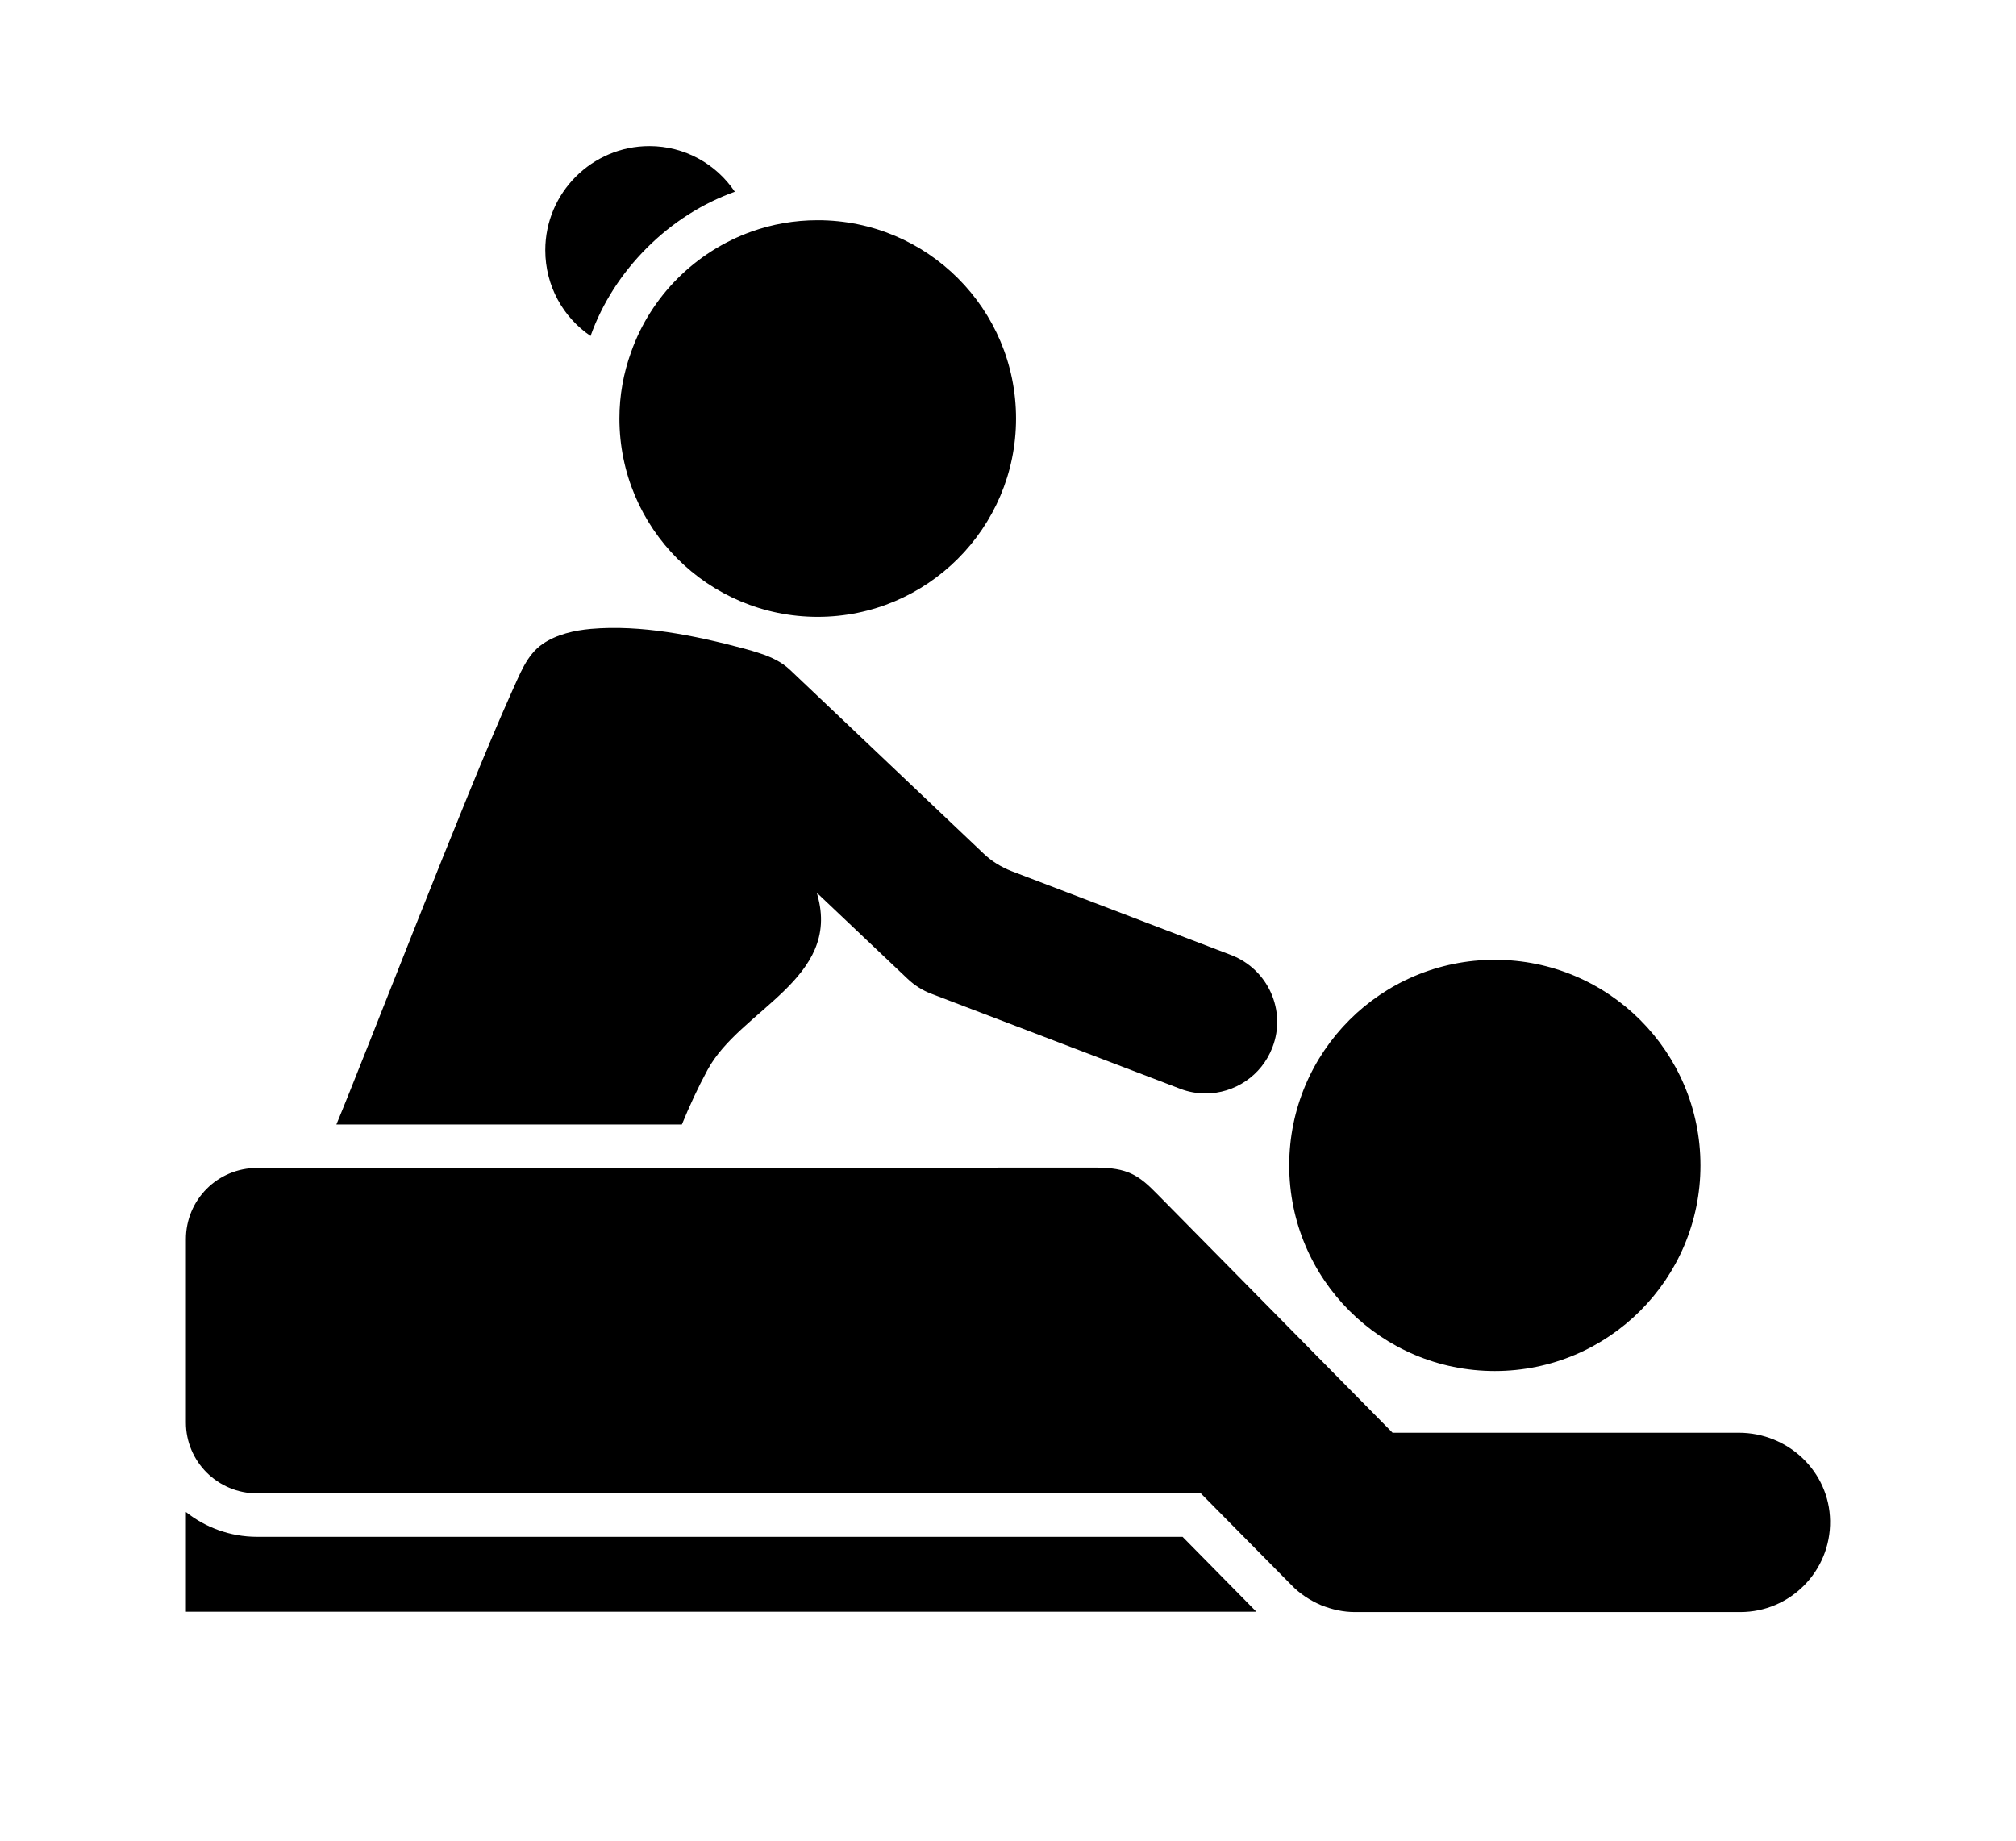 <?xml version="1.0" encoding="utf-8"?>
<!-- Generator: Adobe Illustrator 18.0.0, SVG Export Plug-In . SVG Version: 6.00 Build 0)  -->
<!DOCTYPE svg PUBLIC "-//W3C//DTD SVG 1.1//EN" "http://www.w3.org/Graphics/SVG/1.1/DTD/svg11.dtd">
<svg version="1.1" id="Layer_1" xmlns="http://www.w3.org/2000/svg" xmlns:xlink="http://www.w3.org/1999/xlink" x="0px" y="0px"
	 viewBox="0 0 552 504" enable-background="new 0 0 552 504" xml:space="preserve">
<g display="none">
	<path display="inline" fill="#0B050C" d="M128.2,122c1.2-0.3,2.4-1,3.2-1.9c1.9-1.9,2.2-4.6,1-7c-1.1-2.2-3.3-4.1-5.8-4.2
		c-5.6-0.1-8.2,7.5-5.1,11.6C123.3,122.7,126,123,128.2,122L128.2,122z"/>
	<path display="inline" fill="#0B050C" d="M159.4,121.6c2.1,1.3,4.6,1.3,6.7,0c1.4-0.9,2.4-2.3,2.7-3.8c0.2-0.4,0.3-0.8,0.4-1.2
		c0.6-2.1,0-4.4-1.6-6c-2-1.9-4.9-2.2-7.3-1C156.1,111.6,155.4,119,159.4,121.6L159.4,121.6z"/>
	<path display="inline" fill="#0B050C" d="M145.8,131.5c2.2,0.1,5.6-0.9,6.1-3.3c0.3-1.8-1.1-3.7-3.1-3.1c-1.2,0.4-2.3,1.3-3.4,0.9
		c-1-0.4-1.6-1-2.7-0.9c-1,0.1-2.1,0.8-2.2,1.9C140.5,129.7,143.5,131.4,145.8,131.5L145.8,131.5z"/>
	<path display="inline" fill="#0B050C" d="M131.6,137.6c-0.1,0.1-0.2,0.3-0.3,0.4c-4.5,10.1,26.9,14.8,29.3,1.1
		c0.3-1.9-1.1-3.5-3.1-3.1c-1.4,0.3-2,0.8-3,1.7c-2.2,2-4.1,3-7.2,3.5c-5.6,1-8.4-1.3-12.7-4C133.6,136.7,132.3,136.9,131.6,137.6
		L131.6,137.6z"/>
	<path display="inline" fill="#0B050C" d="M120.1,398.8c1-7.8,2.7-15.3,4.2-23.1c0.7-3.7,1.8-7.8,1.4-11.6c-0.1-1.1-0.4-2.1-0.8-3
		c-1.3-2.6-3.7-2.3-2.5-5.8c0.6-1.8,2.2-3.3,3.5-4.6c3.3-3.1,7.4-7.4,12.3-6.6c3.9,0.6,6.5,2.6,7.2,6.2c0.7,3.9,0.6,7.2,0.3,11.1
		c-0.8,9.3-1.3,18.6-2.9,27.8c-0.8,4.7-1.6,10.1-3.6,14.5c-1.5,3.4-2.9,7.9-7.1,8.9c-2.9,0.7-7.6-0.8-10.1-2
		c-2.3-1.1-2.3-1.3-2.8-3.6C118.5,404.3,119.8,401.4,120.1,398.8L120.1,398.8z M128.8,327.5c0.5-3.3,5.2-4.8,8-4.8
		c0.7,0,1.8,0.7,2.7,1.9c1.5,1.9,2.4,4,0.7,6.2c-0.7,1-3.3,3.2-4.5,3.5c-1.3,0.3-3.8-0.4-5.4-0.7
		C129.2,331.8,128.5,329.8,128.8,327.5L128.8,327.5z M117.4,417.9c6.7,3.2,14.5,5,21,0.9c7.5-4.8,9.8-13.7,11.6-21.9
		c2.4-10.5,3.2-21.3,4-32c0.5-6.8,2.2-16.6-2.3-22.5c-1.8-2.4-4.5-4.2-7.4-5.4c0.4-0.4,0.7-0.7,1.1-1.1c6.1-6.3,1.8-16.2-5.4-19.3
		c-3.1-1.3-7-0.4-10,0.9c-3.9,1.7-6.7,4-7.9,8c-1,3.5-0.7,7,1.3,10.2c0.6,0.9,1.3,2,2.1,2.9c-5.7,3.4-11.3,9.4-11.3,15.9
		c-0.6,1.9-0.6,3.9,0.5,5.9c0.7,1.2,1.7,1.9,2.6,2.9c2.1,2.5,1.6,4.6,0.6,7.8c-1.5,4.8-3.6,9.6-4.6,14.6c-0.9,4.3-1.3,8.5-2.1,12.8
		C109.9,406.2,109.3,414.1,117.4,417.9L117.4,417.9z"/>
	<g display="inline">
		<path fill="#0B050C" d="M280.4,94.2c-1.9,1.1-3.3,3.4-3.4,5.7c0,1.4,0.7,2.6,1.7,3.5c0.7,1.2,1.7,2.3,3.1,2.7
			c3.8,1.1,6.6-2.6,6.8-6c0.1-1.8-0.5-3.6-1.7-4.9C285.3,93.2,282.5,93,280.4,94.2L280.4,94.2z"/>
		<path fill="#0B050C" d="M483,444.3c0,2.7-0.3,5.1-0.7,7.7c-0.8,5.6-1.9,10.7-8.4,11.7c-5.7,0.9-12.2-0.3-18-0.5
			c-6.1-0.2-12.3-0.9-18.4-1.1c-13.6-0.6-27.7-0.4-41.3,0.5c-14.1,0.9-28.6,0.2-42.8-0.5c-53.6-2.7-107.3,0.8-160.9,0.3
			c-7.2-0.1-14.2,1.3-21.4,0.6c-7.9-0.8-15.8-0.4-23.8-0.4c-15.8,0.1-31.8-0.5-47.6,0.2c-7,0.3-13.9,1.2-20.9,0.8
			c-3.6-0.2-7.2-0.6-10.7-0.9c-3.3-0.3-7.1-0.1-10.3-1c-5.5-1.6-5-11.2-5-16.1c0-0.8,0-1.5,0-2.3c3.7,1.5,8.2,1.9,11.8,1.9
			c7.8,0,15.5-0.5,23.2-0.1c27.9,1.2,56.1,0,84-0.6c12.2-0.2,24.4-0.5,36.7-0.7c13.4-0.3,26.6-1,40-1.3c15.3-0.3,30.7-0.5,45.9-0.5
			c7.2,0,14.5,0,21.7,0c28,0,55.9-0.6,83.8-0.5c7,0,13.9-0.8,21-0.8c6.9,0.1,13.8-0.1,20.7,0.1c6.2,0.1,12.3,0.6,18.5,0.7
			c4,0.1,8,0,12,0.1C474.9,441.4,483.2,440.6,483,444.3L483,444.3z M50.8,314.6c0-1.6,0-3.1,0-4.7c12.8-0.1,25.5-1.1,38.3-1.2
			c13.9-0.1,27.9,2.1,41.8,1.8c29.1-0.5,58.2,0.6,87.2-1.3c-0.3,3.2-0.3,6.4-0.4,9.6c-0.2,5.2-0.8,10.4-1,15.6
			c-0.2,5.4-0.1,10.7-0.6,16c-0.4,4.8-0.9,9.7-0.9,14.5c0,9.6-1.1,19.1-0.6,28.7c0.4,9.2,1.2,18.4,1.8,27.6c0.1,1.9,0.2,4,0.1,5.9
			c-0.2,0.8-0.2,1.3-0.1,1.4c-0.7,0.3-1.4,0.5-2.2,0.5c-2.1,0.6-4.2,1-6.2,1.5c-2.4,0.5-4.8,1.7-7.2,2c-4.6,0.6-9.8,0-14.5-0.1
			c-4.3-0.1-8.4,0.5-12.6,0.9c-0.9,0.1-1.9,0.2-2.8,0.3c-6.3-0.1-12.8-0.4-19.1,0.1c-5.8,0.4-11.7,0-17.5,0.4
			c-5.3,0.4-10.6,1.1-16,1c-12.7-0.2-25.4-0.7-38-0.9c-5.7-0.1-11.7,0.5-17.4,0.1c-1.8-0.1-6-0.5-7.3-1.9c-1.5-1.5-1.3-4.8-1.6-6.7
			c-1.7-11.9-4-23.9-4.3-36.1C49.1,364.8,50.8,339.7,50.8,314.6L50.8,314.6z M52.4,273.6c2-6.3,5.6-7.9,11.8-9.4
			c2.6-0.7,5.1-1,7.8-1.2c3.5-0.2,7.1-1.1,10.6-1.2c5.6-0.2,11.2-0.5,16.8-1.1c6.2-0.6,12.2-0.6,18.4-0.6c12.9,0,25.6,0.5,38.4,1.4
			c12.1,0.8,24.2,0.7,36.3,1.1c5.7,0.2,11.5,1,17.3,1.4c6.3,0.4,12.6,0.2,18.9,0.4c5.8,0.2,13.5,0.5,14.2,7.6c0.5,5.5-1,11.5-1.7,17
			c-0.6,4.8,0.3,8.4-5.5,9.6c-5.3,1.1-11.5,0.3-16.9,0.6c-29.2,2-58.5,0.8-87.7,1.3c-13.9,0.2-27.8-2-41.8-1.8
			c-12.8,0.1-25.5,1.1-38.3,1.2c0-1.7,0-3.5,0-5.2C50.8,287.5,50.2,280.4,52.4,273.6L52.4,273.6z M85.4,247.7
			c1.3-5.3,3.1-10.4,4.3-15.7c2.4-10.5,5.3-20.9,7.2-31.5c1.7-9.8,3.1-21.2,10.7-28.4c1.1-1,2.2-2.1,3.3-3.1c2.7,3.7,6.7,6.1,11.1,8
			c4,1.8,8.6,3.2,13.2,4.2c-1.6,11.3-2.3,22.6-2.4,34c0,7.7-0.1,15.3-0.1,23c0,3.6-0.4,8.4,0.7,12.2c-3.8-0.1-7.7,0-11.5,0
			c-2,0-3.9,0-5.9-0.1c-0.1-5.7-0.4-11.3,0.3-17c0.4-3.2,1.5-7.3,0.7-10.4c-0.3-1.4-2.7-1.5-2.9,0c0.1-0.6-0.9,1.8-1.1,2.3
			c-1.1,2.7-1.7,5.8-2.3,8.7c-1.1,5.4-1.4,10.8-1.5,16.3c-2.5,0-5.1,0.1-7.6,0.4c-5.7,0.7-11.3,1.1-17,1.4
			C84.9,250.5,85.1,249,85.4,247.7L85.4,247.7z M101.2,129.8c-0.4-1.6-0.6-3.2-0.8-4.7c4.3-1.4,9.1-6.6,11.1-9c3.2-3.8,5-8,6.8-12.6
			c1.2-3.1,2.9-6.7,1.6-9.9c6.4,4.7,13.6,5.2,21.9,5.2c5,0,9.6,0.2,14.5-1.1c2.5-0.7,5.1-1,7.5-2.1c1.8-0.8,3.4-1.8,5.1-2.6
			c-0.6,3-0.4,6.2,1,9c0.7,3,2,5.8,3.5,8.2c2.6,4.2,5.6,8.6,10.7,9.4c-0.4,3.3-1,6.5-1.8,9.6c-2.4,8.5-7.1,16.8-15.3,20.8
			c-7.8,3.7-16.2,5.6-24.7,5.2c-8.9-0.3-18.1-1.7-26.1-5.8C107.8,145,103.4,138.9,101.2,129.8L101.2,129.8z M107.9,57.1
			c4,0.6,8.2,0.6,12,1c6.4,0.6,12.6-0.6,18.9-0.4c6.3,0.2,12.7-0.6,19.1-0.6c6.6,0,13.4,0.4,20,0c0,3.3,0,6.6,0,9.8
			c-3.7,0.1-7.5,0.6-11.2,0.6c-6.7,0-13.4,0-20.1,0c-3.1-0.3-6.2-0.5-9.4-0.6c-5.5,0-10.8-0.7-16.2-0.6c-3.8,0-8.9-0.7-13.2-0.2
			C107.9,63.1,107.9,60.1,107.9,57.1L107.9,57.1z M126,73.1c7.7,0.1,15.4,0,23.2,0c7.1,0,14.3,0,21.4-0.1c2.2,0,4.9,0.1,7.5-0.2
			c0,2,0,4-0.3,6c-0.2,1.3-0.4,1.9-0.7,2.3c-4.9-1-10-0.6-15.1-0.2c-4.7,0.1-9.3,0.3-14,0.6c-7.7,0.1-15.3,0.1-22.9,0.7
			c-5,0.4-10,0.2-15-0.3c-2.6-0.3-2,0.1-2.2-2.3c-0.2-2.4-0.1-5,0-7.5C113.4,74.1,120.5,73.1,126,73.1L126,73.1z M108.5,38.8
			c1.4-1.1,6.1-0.2,7.8-0.2c2.9,0,5.9,0.1,8.8,0c4.8-0.3,9.5-0.6,14.4-0.6c4.9,0,9.7,0.1,14.6,0.4c5.2,0.4,10.4-0.5,15.5,0.1
			c2.1,0.2,4.4,0.4,6.6,0.8c2.5,0.4,1.7,0,2,1.6c0.5,3.3,0.3,7.2,0.1,10.8c-6.3-0.3-12.8,0-19.1,0c-6.7,0-13.5,0.8-20.1,0.6
			c-6.2-0.2-12.4,1-18.6,0.5c-3.8-0.3-8.4-1.2-12.5-1C107.4,47.6,106.8,40.2,108.5,38.8L108.5,38.8z M143.7,175.6
			c-6.2-0.8-13.6-2.5-19.3-5.1c-2.7-1.2-6.3-3.1-8.3-5c-0.3-0.3-0.5-0.5-0.7-0.7c0.8-0.8,1.6-1.6,2.3-2.4c0.4-0.5,1-1,1.5-1.6
			c13.3,4.9,28.7,5.6,42.1,1.6c2.9-0.9,5.9-1.9,8.7-3.2c0.8,1,1.7,1.9,2.6,2.7c1.5,1.4,3,2.4,4.6,3.4c-0.9,1.2-1.8,2.5-3.2,3.5
			c-2.9,2.2-6.5,3.7-9.9,5C157.5,176.2,150.7,176.5,143.7,175.6L143.7,175.6z M140,244.4c-0.5-3.6-0.3-7.3-0.3-10.9
			c-0.1-13.8-1.3-27.8,0.2-41.5c0.4-3.1,0.6-6.4,0.5-9.6c2.1,0.3,4.1,0.6,6.1,0.7c1.4,0.1,2.7,0.1,4,0.2c-1,5.3-0.5,11.3-0.5,16.4
			c-0.1,7.2,0,14.4-0.2,21.6c-0.2,6,0.5,11.8,0.5,17.8c0,3.6-0.5,8.5,0.3,12.5c-2.6-0.1-7,0.4-9.4-0.7
			C139.2,249.8,140.2,246.2,140,244.4L140,244.4z M182.8,170.1c0.1,0.1,0.1,0.2,0.2,0.3c5.2,7.6,5.7,17.1,7.5,25.9
			c1.9,9.9,4.4,19.9,5.9,29.9c0.8,5,1.8,10,2.5,15c0.6,3.9,0.6,8,1.4,11.9c-5.2-0.2-10.4-0.3-15.6-0.6c-0.7,0-1.5-0.1-2.2-0.1
			c-0.6-5-1.7-10.2-2.5-15c-1-5.3-1.6-10.7-3.1-15.9c-0.8-2.5-4.7-2.1-4.7,0.6c0.1,10,1,19.9,1.2,29.9c-5.1-0.1-10.1-0.2-15.2-0.4
			c0.6-3.8-0.6-8.3-0.6-11.9c-0.1-6.2-0.9-12.3-0.8-18.6c0.1-6.8,0-13.6-0.1-20.4c0-5.5,0.6-12.1-0.6-17.8c5-0.6,9.8-1.9,14.7-4
			C175.3,176.9,180.3,174.4,182.8,170.1L182.8,170.1z M249.4,419.8c-3-1.3-7.9-2.5-6.2-6.8c1.2-3.2,4.8-4.4,8-4.3
			c3.3,0.1,6.4,1.1,9.5,2.1c2.7,0.9,5.1,2.3,7.8,3.2c6.7,2.2,13.5,3.9,20.3,5.8c1.2,0.4,2.5,0.7,3.5,1.6c2.2,2,0.5,4.1-1.3,5.6
			c-8.2,6.6-18.6,0.5-27.3-2.1C258.7,423.3,254.1,421.8,249.4,419.8L249.4,419.8z M262,398.2c1-1.7,2.4-3.3,3.2-5.1
			c1.1-2.3,1.7-4.9,2.5-7.3c1.6-5,3.2-10,4.7-15c2.6-8.8,4.9-17.7,7-26.6c0.9-3.8,1-7.6,1.8-11.5c1-4.4,2.1-8.9,3.5-13.2
			c1.6-5.1,3.2-10.3,4.4-15.5c0.6-2.4,1.5-5,2-7.6c5.4,1.8,10.7,3.2,16.5,3.9c5.3,0.6,10.7,1.6,15.8,0.9c0.3,0,0.6,0,0.9,0.1
			c6,0.4,12.5,0.3,18.5-0.5c2.4-0.3,5-0.7,7.5-1.2c-0.9,1.8-1.7,3.6-2.5,5.4c-1.7,4.1-3.6,7.5-5.8,11.3c-2.1,3.6-4.4,7.4-6.3,11.2
			c-2.4,4.6-5,8.7-7.8,13c-10.4,16.2-15.7,35.5-22.4,53.3c-1.8,4.7-4.3,9.1-6,13.9c-0.4,1.2-0.6,3.5-1.4,4.4
			c-1.3,1.4-3.8,0.1-5.9-0.2c-4.5-0.7-9.1-0.7-13.4-2.2c-4.2-1.5-8.4-3.3-12.6-4.7c-1.4-0.5-5.8-1.7-6-3.3
			C260,400.7,261.5,399,262,398.2L262,398.2z M284,268.6c0.4-6.8,1.6-13.6,2.4-20.4c1.7-14.2,4.6-28.7,7.9-42.6
			c2.7-11.1,5.3-22.8,6.1-34.3c3.3,0.4,6.9-0.3,9.6-0.9c7.3-1.6,16.1-2.9,22.2-7.4c1-0.7,1.7-1.5,2.4-2.4c0.2,0.5,0.4,1,0.5,1.5
			c1.3,3.6,3.5,7.2,5.4,10.5c1.8,3.1,3.6,6.2,5.2,9.4c-6.6-2.6-14.1-3.1-20.9-0.9c-10.2,3.4-13.9,14.4-11.1,22.9
			c1.2,3.6,4.4,7.2,7.4,10.4c1.3,1.4,2.5,2.8,3.6,4.3c2,3.1,4.1,6,6.4,9c3.1,4.2,5.9,8.8,9.3,12.8c3.9,4.6,8,9.2,10.6,14.7
			c3,6.2,4.8,12.2,6.2,18.8c0.6,2.8,1.9,5.2,3.7,6.9c-2.1,2.1-3.2,5-6.2,6.4c-3.1,1.5-6.4,2.3-9.8,2.9c-2.9,0.5-5.5,0.1-8.4,0.3
			c-7.4,0.7-14.9,0.3-22.3-0.3c-8.3-0.6-16.8-2-24.4-5.6C283.3,281.7,283.5,275.1,284,268.6L284,268.6z M299.3,154.3
			c9.6,2.1,20.6,1.1,29.4-3.5c0.1,4.4-2.6,6.9-7.5,8.5c-4.4,1.5-9.6,2.8-14.2,3.7c-0.7,0.1-5.6,1-6.5,0.4c-1.4-0.9-0.6-2.9-0.6-4.1
			C299.9,157.5,299.9,155.8,299.3,154.3L299.3,154.3z M285.6,141.1c-0.5-0.2-0.9-0.5-1.4-0.7c0.4-0.1,0.8-0.1,1.1-0.2
			c5.6-1.4,9.1-4.5,12.7-8.6c1.9-2.3,0.1-5.8-2.9-5.1c-1.5,0.4-2.3,1.1-3.5,2.1c-1.7,1.5-3.3,2.7-5.4,3.8c-2.2,1.1-4.4,1.9-7,1.6
			c-1.4-0.1-2.5-0.5-3.6-0.6c-0.7-0.9-1.4-1.9-2.1-3c-2.3-3.8-3.2-8.2-7.7-10c-2-0.8-4.4-0.4-6.3-1.2c-4.5-1.8,0.1-4.7,2.3-5.9
			c4.2-2.3,7.7-1.8,7.9-7.6c0.3-6.1-0.4-11.4,1.8-17.4c2.4-6.6,7-10.7,12.7-14.4c4.4-2.9,9.4-5.4,14.3-7.3c1.5-0.6,3.2-0.8,4.8-1.2
			c-2.7,3.2-4.4,7.4-4.5,11.5c-0.1,2.5,0.6,5,1.6,7.3c1,2.3,4.5,4.9,4.8,7c0,0.4,0,0.8-0.2,1.2c-0.4,0.7-0.8,1.5-1,2.3
			c-0.8,1.5-1.7,3-1.9,4c-0.7,3.4,0.2,7,2.2,9.9c5.5,7.9,14.4-3.7,20.8-4.1c8.7-0.5,10.1,12.4,1.9,13.4c-3.3,0.4-5.3-1.1-8.3-2.3
			c-2.9-1.1-5.4,3.3-3,5.2c4.3,3.7,10.4,5.1,15.8,2.6c3.1-1.4,5.2-4.3,6.3-7.5c2,1.1,3.9,1,5.5,0.1c-0.2,0.9-0.4,1.9-0.7,2.8
			c-2.8,10.7-10.2,21-20.7,25.6C310.8,149.2,296.1,146.4,285.6,141.1L285.6,141.1z M353.3,198.8c5.6,5.6,9.8,12.5,15.5,18
			c4.6,4.5,7.6,12.1,11.6,17.6c2.4,3.3,4.5,6.5,6.1,10.3c1.8,4.1,4.6,8.3,5.3,12.7c1.4,8.9-6.3,16.8-14.6,18.4
			c-1.9,0.3-4.7,0.8-6.7,0.4c-2.8-0.6-3.1-2.6-3.5-5c-0.8-4.6-2-8.7-3.9-13c-3.1-7.1-7-13.9-12.1-19.8c-5.2-6-10.1-12.5-15.4-18.3
			c-2.9-3.2-5.2-7.1-7.9-10.5c-1.3-1.7-3-3.1-4.6-4.6c0,0,0,0,0-0.1c-0.9-1.4-1.3-2.8-2-4.1c-0.3-2.4-0.6-3.2,0.5-5.7
			c1.6-3.9,5.1-5.4,9.1-5.9C340,188.1,346.9,192.3,353.3,198.8L353.3,198.8z M394.9,273.8c1.1-1.5,2.2-3,3-4.6
			c1.7,1.6,3.6,3.8,4.5,6c0.4,1,0.9,3.4,0.8,4.3c-0.2,2.5-1,2.2-2.6,3.6c-1.8,1.6-1.5,3.2-2.6,4.9c-1.9,3.1-5.3,1.5-8.1,2.9
			c-1.9,0.9-3.6,5.3-5.6,3.9c-1.5-1.1-1.7-3.9-3.7-5.1c-1.7-1.1-3.4-0.6-5.2-1.1c-0.5,0-1,0-1.5,0c0-1.5,0.4-2.9,1.2-4.2
			c0-0.1,0-0.1,0.1-0.1C382.8,283.4,390.5,279.5,394.9,273.8L394.9,273.8z M409,285.8c0.1-0.1,0.2-0.3,0.2-0.4c1,2.1,2.2,4,3.2,6.1
			c1.5,3.4,3.2,7.2,5.2,10.5c-4.6,2.8-8.9,6.4-12.8,9.7c-2.5,2.1-5,4.1-7.3,6.1c-3.1-4.8-5.8-10-9-14.8c-0.1-0.2-0.3-0.4-0.5-0.7
			c1.5-0.8,2.8-2.2,4.1-3.6c2.8-2.9,7.9-1.9,11-5.1c1.3-1.3,1.1-3.2,2-4.4C406,288,407.9,287.3,409,285.8L409,285.8z M411.8,272.2
			c3.1,0.2,5,4.7,6.5,7.2c2,3.3,4.8,6.8,6.2,10.3c0.6,1.5,1.4,3.7,1.6,5.3c0.1,1,0,1.9-0.4,2.7c-0.7,0.4-1.5,0.7-2.2,1.1
			c-0.1,0-0.2,0.1-0.4,0.2c-1.9-3.1-3.5-6.7-5.1-9.9c-1.9-3.8-4.2-6.5-6.8-9.8c-0.1-0.1-0.2-0.2-0.3-0.3c0-2.1-0.4-4.3-1.2-6.4
			C410.4,272.3,411.1,272.1,411.8,272.2L411.8,272.2z M376.9,295.9c1.8,1.8,2.3,5.2,5.2,6.6c0.1,0,0.2,0.1,0.2,0.1
			c0.9,2.4,2.1,4.6,3.4,7c1.4,2.4,3.1,4.7,4.4,7.1c0.7,1.4,1.4,2.8,2.1,4.1c-0.4,0.2-0.8,0.4-1.2,0.6c-0.2,0-0.4,0.1-0.5,0.1
			c-4.1,0.8-6.7-7.3-8.7-10.5C379.5,307,374.2,300.7,376.9,295.9L376.9,295.9z M337,421c2.7-0.6,5.4-0.6,8.5-0.8
			c8-0.4,16.1-0.9,24.1-1.3c2.1-0.1,8.5-1.4,10.3,0.1c1.4,1,1.4,5.8,1.3,7.5c-0.1,2,0.2,3.4,0.7,4.7c-9.8,0.2-19.6,0.4-29.4,0.4
			c-8.6,0-17.2,0-25.8,0c-1-3.7,3-7,5.7-8.7C334,421.9,335.5,421.3,337,421L337,421z M329,358.2c0.5-1.1,0.9-2.1,1.4-3.2
			c2.6-5.4,6.2-10.5,9.5-15.5c3.3-4.8,5.8-10.4,8.5-15.6c2.3-4.6,5.3-8.5,6.9-13.4c0.1-0.3,0.2-0.6,0.3-0.9
			c0.1,3.7,0.4,7.4,0.7,11.1c0.8,10.9,1.5,21.4,3.4,32.2c1.9,10.4,4.3,20.7,7.1,30.9c1.2,4.3,2.6,8.6,4.2,12.8
			c1.2,3.2,3.2,6.2,3.6,9.7c0.4,3.8-4.3,4.9-7.5,4.9c-6.4,0.1-13.2,0-19.4,0.4c-1.3,0.1-5.1,0.2-6-0.6c-1.1-1-0.8-3.6-1-5
			c-0.4-2.4-0.8-4.8-1.2-7.3c-0.8-4.6-1.8-9.1-3.1-13.6c-1.4-4.8-2.3-9.7-3.5-14.5c-0.6-2.3-1.1-4.6-1.7-6.9
			C330.7,361.9,329.7,360.1,329,358.2L329,358.2z M303.6,420.4c1.3-1,2.4-2.5,3.3-4.6c3.9-9.5,7.3-19.2,11.5-28.6
			c2.1-4.7,3.7-9.7,5.4-14.6c3.5,13.9,9.1,27.4,9.7,41.9c-1.5,0.5-2.8,1.1-3.8,1.6c-5.9,3.1-10.3,8.9-10.5,15.5c-6,0-12.1,0-18.1,0
			c-0.8,0-1.6,0-2.4,0C301.6,428.3,304.3,424,303.6,420.4L303.6,420.4z M390.9,425c-0.1-3.7-1.8-9.2-4.7-12.7c0.4-1,0.5-2,0.1-3
			c-3.1-9.4-7.2-18.4-9.8-28c-2.9-10.9-5.6-21.7-8-32.8c-2.4-11.3-3.6-22.8-4.7-34.4c-0.5-4.9-1.4-9.7-1.6-14.7c0-1-0.1-2-0.2-3
			c0.2-0.6,0.4-1.1,0.6-1.7c2.1-1.6,4.1-3.7,5.3-6.2c0,0.6,0.1,1.1,0.2,1.7c0.6,2.6,2,3.5,3.9,4c-2.7,3.5-2.4,6.9,0.2,11.8
			c2.2,4.2,4.8,8.2,7.2,12.2c1.6,2.8,2.8,6.3,5.5,8.3c0.2,0.1,0.3,0.2,0.5,0.3c-1.8,2.4-2.8,5.2-3,8.6c-0.3,6.3,3.4,11.5,5.9,17
			c5.3,11.8,11.3,22.7,17.3,34.1c3.2,6,6.7,11.6,10.2,17.4c3.5,5.7,6.5,14,11.7,18.3c3.6,3,8.1,3.5,12.8,2.7c0.5,2.1,1.6,4,3.2,5.5
			c-0.6,0-1.2,0-1.8,0c-16.9-0.3-33.8,0.2-50.7,0.6C391.3,429,391,426.8,390.9,425L390.9,425z M457.8,426.7c-2.7,1.4-5.4,1-8.1-0.5
			c-1.4-0.7-2.3-1.9-3.2-3.1c5.2-2,10.3-5,14.2-7.5C462.5,419.7,462.7,424.2,457.8,426.7L457.8,426.7z M432.3,305.3
			c1.4-0.7,2.7-1.1,3.8-0.8c1.5,0.5,2.3,3.3,3,4.5c1.1,1.9,2.4,3.8,3.7,5.7c3.5,4.9,5.8,10.2,8.8,15.3c5.3,9.2,11.4,17.9,17.3,26.7
			c5.2,7.8,11.7,18.7,11.1,28.5c-0.6,8.4-12.1,13.8-18.2,18c-4.2,2.9-8.5,5.8-13.1,8.2c-3.4,1.7-11.1,5.7-14.8,3.2
			c-2.9-2-5-7.7-6.8-10.7c-3.1-5.1-6.5-10-9.6-15.2c-9-15.1-15.6-29.6-23.2-45.4c-1.9-3.9-5-7.6-1.7-11.9c1-1.3,2.3-2.5,3.7-3.6
			c3.1-1.4,5.6-3.3,8.5-5.4c2.8-2,6.6-4.1,9.7-6.1c4-2.5,7.9-6.1,12.2-7.9C428.3,307.9,430.3,306.4,432.3,305.3L432.3,305.3z
			 M484.6,431.8c-6.4-0.9-13.1-0.7-19.6-0.8c2.7-2.4,4-5.3,5-9.3c0.8-3.4,0-7.5-2-10.6c8.7-5.4,18.9-11.7,21.4-21.6
			c1.7-6.7-0.8-13.9-2.8-20.2c-2.1-6.6-5.5-12.7-9.4-18.4c-4.3-6.2-8.6-12.5-12.6-18.9c-4.2-6.7-7.3-14.2-11.7-20.7
			c-3.8-5.6-6.3-12.2-12.2-15.8c-3-1.9-5.7-1.8-8.3-0.9c-0.2-2.2-0.9-4.3-1.7-6.6c-1-2.7-2.9-5-4.4-7.4c-2.3-3.6-4.3-7.4-7-10.8
			c-4.3-5.4-7.7-4.5-12.2-2.3c-1.4-1.8-3.2-3.2-5.1-4c-0.6-0.2-1.2-0.2-1.7,0c0.4-1.4,0.6-2.8,0.6-4.4c0.3-6-2.8-11.2-5.2-16.4
			c-2.6-5.8-5.7-10.6-9.2-15.9c-3.2-4.7-5.5-10-9-14.5c-3-3.8-6.3-7.2-9.2-11.2c-2.7-3.7-5.9-7.2-9.3-10.3c-0.2-3.1-1.8-5.9-3.1-8.8
			c-1.9-4.4-4.1-8.7-6.6-12.7c-2.3-3.7-4.8-7.4-6.6-11.5c-1.2-2.7-2.5-5-4.9-6.5c0-2-0.2-4-0.5-5.9c0-0.2-0.1-0.3-0.2-0.5
			c14.4-13.3,18.5-36.1,14.8-54.8c-3.6-18.4-19.9-31.4-37.9-34.8c-6.9-1.3-13.2-0.8-19.7,1.6c-6.2,2.3-11.3,5.7-16.9,9.2
			c-3.7,2.4-6.4,5.5-8.4,9.3c-2.2,2.7-4,5.7-5.3,9.1c-1.4,3.7-2.7,7.8-2.9,11.8c-0.1,1.9,0,3.9,0,5.7c0,0.1-0.1,1.2-0.1,2.1
			c-6.8,2.8-14.2,10-9.9,17.3c2.2,3.7,5.8,3.9,9.6,4.2c5.8,0.5,7.2,9.1,10.5,13.3c4.5,5.8,11,9.7,17.8,12.2c1.9,0.7,3.1,0.7,3.9,2.5
			c0.8,1.7,1.2,3.9,1.4,5.8c0.6,4.4-0.1,8.3-1.4,12.4c-1.5,4.5-1.7,9.6-2.9,14.2c-2.1,8.4-4.4,16.8-6.3,25.2
			c-3.7,16.2-6.3,32.7-8.8,49.1c-1,6.9-2.6,16.5,0.2,23c2.3,5.2,6.3,9.1,11.4,11.3c-1.3,2.8-2.7,5.6-3.6,8.6
			c-1.7,5.5-4,10.7-6.2,16.1c-4.4,10.6-7,22-9.3,33.2c-2.3,11.5-4.7,23.3-8.2,34.5c-1.3,4.3-3.5,8.5-4.4,12.8
			c-0.1,0.6-0.2,1.2-0.2,1.7c-0.1,0-0.1,0-0.2,0c-6.5-1.2-15.3,1.6-17.3,8.6c-2.2,7.3,3.2,14.5,9.2,17.8c2.7,1.5,5.6,2.7,8.4,3.8
			c-5.7,0-11.3-0.1-17,0.5c-3.4,0.3-6.7,0.4-10.1,0.3c0.1-0.2,0.1-0.4,0.2-0.6c1.3-6.4-0.3-14.3-0.7-20.8c-0.8-16.1-2-32.4-0.6-48.5
			c0.8-9.6,0.6-19.1,0.8-28.8c0.1-8.4,0.7-16.4-0.8-24.5c8.8,0,18.9-0.3,23.1-8.1c2.2-4.1,1.7-9.3,2.4-13.8c0.9-5.8,2-12.2,1.1-18
			c-0.8-5.1-3.6-8.9-7.9-11.7c-6-3.9-13.9-2.7-20.7-3.3c-4.6-0.4-9.3-0.6-14-0.8c1.1-8.8-2.5-18.7-3.6-27.3
			c-1.4-10.8-4.3-21.8-6.4-32.5c-1.8-9.1-2.6-18.6-7.7-26.5c-2.4-3.7-5.5-7.6-9.6-9.5c-2-1-3.7-1.5-5.5-2.7c1.4-1,2.7-2.1,3.8-3.3
			c5.4-5.6,9.1-14.2,10.9-21.6c3.5-14.3,4.4-35.1-6.7-46.5c0.4-1.4,0.6-2.9,0.8-4.5c0.8-6.3,0.4-12.8,0.4-19.2
			c0-6.3-0.1-12.7,0.3-19c0.3-4.1-1.2-7-5.1-8.8c-4.4-2-10.4-2.2-15.2-2.2c-6.7,0-13.3-0.6-19.9-0.5c-6,0-12.3-0.4-18.3,0.2
			c-6.8,0.7-14.3-0.7-21,0.7c-11,2.2-7.9,18.3-7.9,26.3c0,7.4,0,14.7,0,22.1c0,3.1,0.1,6.6,2,9.1c-0.6,0.4-1.2,0.9-1.9,1.8
			c-2.4,2.8-4,6-4.8,9.6c-1.7,7.6-2.6,15.7-2.8,23.5c-0.2,6.3,1.9,14.6,4.7,20.2c3.4,6.7,9.8,11.9,16.4,15.3
			c-0.6,0.5-1.2,1.1-1.8,1.6c-3.7,3.2-7.7,6.4-11,10c-6.8,7.2-9.4,19.2-11.4,28.7c-2.5,11.5-5.7,22.9-8.9,34.2
			c-1.5,5.5-3.3,10.8-4.5,16.4c-0.3,1.5-0.5,3-0.3,4.3c-1,0.2-2,0.3-3.1,0.4c-3.6,0.2-6.8,0.5-10.4,1.2c-5.1,1-10.5,2.6-14.1,6.5
			c-4,4.4-5.7,11.3-6.4,17.1c-0.9,6.8-0.4,13.9-0.4,20.7c0,8.2-0.1,16.3,0,24.5c0.2,13.8-1.2,27.6-1.2,41.5c0,14.7,0,29.1,1.8,43.7
			c0.7,6,1,11.6,2.4,17.4c0.5,2.1,0.7,4.2,1.1,6.2c-0.1,10.5-2.4,21.5,1.8,31.1c2.1,4.9,5.5,6.4,10.6,7.3c6.9,1.1,14,1.4,20.9,2
			c6.6,0.6,13.3-0.1,19.9-0.5c7.5-0.5,15.1,0,22.6,0c15,0,30.3-0.7,45.3,0.1c7.1,0.4,13.3,0.8,20.4,0.1c7.7-0.7,15.6,0,23.3,0
			c14.6,0,29.2-0.5,43.8-0.5c13.8,0,27.4-0.8,41.2-0.6c7.5,0.1,15.1,0.1,22.6,0.1c7,0,14,0.7,21,0.7c15.1-0.1,30.2,1.1,45.4,1.1
			c15.3,0,30.7-0.6,46-0.6c12.8,0,25.6,1.5,38.3,1.9c6.7,0.2,12.5-0.5,18.1-4.6c4.3-3.1,6-9.1,7-14.1c0.9-4.5,0.9-9.6,0.7-14.3
			C493.5,435.7,490.3,432.6,484.6,431.8L484.6,431.8z"/>
		<path fill="#0B050C" d="M510.2,139.9c-0.1,2.5-0.4,8.6-3.5,9.8c-3.2,1.2-9.2-0.1-12.5-0.3c-4.5-0.3-8.8-0.6-13.3-0.6
			c-8.5,0-16.8,0-25.2,0.4c-6.4,0.3-16.6-0.1-21.7,3.6c-5.3,3.8-5.1,11.1-4.9,16.2c0.2,7.1,0.6,14-1.7,20.9c-0.7,2.1-2.8,7-6.1,5.7
			c-2.7-1.1-5.4-5.6-7.1-7.5c-4.3-4.6-8.6-9.4-12.7-14.1c-2.1-2.4-3.6-5.8-5.4-8.4c-1.8-2.6-3.6-5.1-5.6-7.6
			c-3.3-3.9-6.3-8-9.3-12.1c-2.2-3-5-5.7-6.9-8.9c-2.2-3.7,1.4-6.7,3.7-10c2-2.9,4.1-5.7,6.3-8.5c1.8-2,3.5-4.2,5.2-6.3
			c2-2.5,3.3-5.1,5.5-7.5c2.1-2.2,4.1-4.6,6-6.9c4.3-5.2,8.7-10.4,13.3-15.4c1.7-1.9,4.4-6.4,7.1-7.5c3.3-1.3,5.4,3.6,6.1,5.7
			c2.3,6.9,1.9,13.9,1.7,20.9c-0.1,5.1-0.4,12.4,4.9,16.2c5,3.6,15.3,3.2,21.7,3.6c8.4,0.4,16.8,0.4,25.2,0.4
			c4.5,0,8.8-0.2,13.3-0.6c3.4-0.2,9.4-1.5,12.5-0.3c3.1,1.1,3.3,7.2,3.5,9.7c0.1,1.6,0.1,3.1,0.1,4.7
			C510.3,136.8,510.3,138.3,510.2,139.9L510.2,139.9z M521.2,127.4c0-0.8-0.3-1.4-0.7-2c-0.4-2.1-1-4.1-1.8-6.2
			c-2.6-7-11.5-7.5-19.4-7.1c-9.8,0.4-19.3,1-29.1,1c-4.6,0-9,0-13.6-0.4c-2.4-0.2-4.8-0.5-7.2-0.7c-2-0.1-6.2,0.4-7.9-0.8
			c-2.6-1.9-1.6-7.2-1.6-9.6c0-4.2,0.4-8.6-0.2-12.8c-1-6.5-3.5-13.6-8.7-18.9c-12.3-12.7-27,10.8-32.9,17
			c-5.3,5.6-10.5,12-14.7,18.2c-2.8,3-5.5,6-8.1,9c-3.5,3.9-6.5,8-9.5,12.1c-2.5,3.4-4.9,7.2-3.5,11.2c1.2,3.7,4.6,7,7.2,10.2
			c3.3,4,6.2,8.3,9.4,12.3c1.5,1.9,3.1,3.9,4.8,5.7c4.1,6.1,9.2,12.3,14.4,17.8c5.9,6.2,20.6,29.7,32.9,17
			c5.1-5.3,7.6-12.3,8.7-18.9c0.7-4.2,0.2-8.6,0.2-12.8c0-2.4-1-7.8,1.6-9.6c1.7-1.2,5.9-0.7,7.9-0.8c2.4-0.2,4.8-0.5,7.2-0.7
			c4.6-0.3,9-0.4,13.6-0.4c9.8,0,19.3,0.5,29.1,1c7.9,0.3,16.8-0.2,19.4-7.1c0.8-2.1,1.4-4.2,1.8-6.2c0.4-0.6,0.7-1.2,0.7-2
			c0.1-2.6,0.2-5.2,0.2-7.8C521.4,132.6,521.3,130,521.2,127.4L521.2,127.4z"/>
	</g>
</g>
<g display="none">
	<path display="inline" fill="#0B050C" d="M103.5,117.5c1.1-0.3,2.2-0.9,3-1.8c1.8-1.8,2.1-4.4,1-6.6c-1-2-3.1-3.9-5.5-3.9
		c-5.2-0.1-7.7,7.1-4.8,10.9C98.8,118.2,101.4,118.5,103.5,117.5L103.5,117.5z"/>
	<path display="inline" fill="#0B050C" d="M132.8,117.2c1.9,1.2,4.3,1.3,6.3,0c1.3-0.8,2.2-2.1,2.6-3.6c0.2-0.4,0.3-0.7,0.4-1.1
		c0.5-2,0-4.2-1.5-5.6c-1.9-1.8-4.6-2-6.9-1C129.7,107.8,129,114.7,132.8,117.2L132.8,117.2z"/>
	<path display="inline" fill="#0B050C" d="M120,126.5c2,0.1,5.2-0.8,5.7-3.1c0.3-1.7-1.1-3.4-2.9-2.9c-1.1,0.3-2.1,1.2-3.2,0.8
		c-0.9-0.3-1.5-0.9-2.6-0.8c-0.9,0.1-2,0.7-2,1.8C115,124.8,117.8,126.4,120,126.5L120,126.5z"/>
	<path display="inline" fill="#0B050C" d="M106.7,132.3c-0.1,0.1-0.2,0.3-0.3,0.4c-4.3,9.5,25.3,13.9,27.5,1c0.3-1.8-1-3.3-2.9-2.9
		c-1.3,0.3-1.8,0.8-2.8,1.6c-2.1,1.8-3.9,2.8-6.8,3.3c-5.3,0.9-7.8-1.2-12-3.7C108.6,131.4,107.3,131.6,106.7,132.3L106.7,132.3z"/>
	<path display="inline" fill="#0B050C" d="M95.8,377.7c1-7.4,2.5-14.4,3.9-21.7c0.7-3.5,1.7-7.3,1.3-10.9c-0.1-1-0.3-2-0.8-2.9
		c-1.1-2.3-3.1-1.7-2.4-4.7c0.5-2.4,1.7-4.6,3.4-6.4c4.5-4.7,16.6-8,18.3,1c0.7,3.6,0.6,6.8,0.3,10.4c-0.8,8.7-1.2,17.5-2.8,26.1
		c-0.8,4.4-1.5,9.5-3.4,13.6c-1.4,3.1-2.8,7.4-6.6,8.3c-2.7,0.7-7.1-0.8-9.5-1.9c-2.2-1-2.2-1.2-2.7-3.3
		C94.4,382.9,95.5,380.2,95.8,377.7L95.8,377.7z M104,310.7c0.3-1.9,0.5-1.9,2.4-3c1.5-0.9,3.5-1.5,5.2-1.4c0.6,0,1.7,0.7,2.6,1.8
		c1.4,1.8,2.2,3.7,0.7,5.8c-0.7,0.9-3.1,3-4.2,3.3C106.5,318.1,103.4,314.9,104,310.7L104,310.7z M93.3,395.7
		c6.3,3,13.6,4.7,19.7,0.8c7.1-4.5,9.2-12.9,10.9-20.6c2.2-9.9,3-20,3.8-30.1c0.5-6.4,2.1-15.6-2.2-21.2c-1.7-2.3-4.2-4-7-5.1
		c0.4-0.3,0.7-0.7,1-1c5.7-5.9,1.7-15.2-5-18.2c-2.9-1.3-6.6-0.4-9.4,0.8c-3.7,1.6-6.3,3.7-7.4,7.5c-0.9,3.3-0.6,6.6,1.2,9.6
		c0.5,0.9,1.2,1.9,2,2.7c-5.4,3.2-10.6,8.8-10.6,14.9c-0.5,1.8-0.5,3.6,0.5,5.5c0.6,1.2,1.6,1.8,2.4,2.7c2,2.4,1.5,4.3,0.6,7.3
		c-1.4,4.6-3.3,9-4.3,13.7c-0.8,4-1.2,8-1.9,12C86.2,384.7,85.7,392.1,93.3,395.7L93.3,395.7z"/>
	<g display="inline">
		<defs>
			<rect id="SVGID_1_" x="20" y="30.3" width="512" height="420"/>
		</defs>
		<clipPath id="SVGID_2_">
			<use xlink:href="#SVGID_1_"  overflow="visible"/>
		</clipPath>
		<path clip-path="url(#SVGID_2_)" fill="#0B050C" d="M467.3,102.6c1.3-0.4,2.3-1.3,2.9-2.5c1-0.8,1.6-2,1.6-3.3
			c0-2.1-1.4-4.3-3.2-5.3c-2-1.1-4.6-0.9-6.2,0.8c-1.1,1.2-1.7,3-1.6,4.6C461.1,100.1,463.7,103.6,467.3,102.6L467.3,102.6z"/>
		<path clip-path="url(#SVGID_2_)" fill="#0B050C" d="M521.8,435.6c-1.5,4.1-9.8,3.4-13.6,3.8c-11.1,1.2-22.5,0-33.6,0
			c-10.5,0-20.9,0.7-31.3,0.7c-10.2,0-20.4-0.8-30.5-1.7c-4.1-0.4-8.4-0.7-12.8-0.8c-2-0.1-3.9-0.3-5.9-0.4
			c-12.8-0.6-26-0.4-38.8,0.4c-13.3,0.8-26.9,0.2-40.2-0.5c-50.4-2.5-100.8,0.8-151.3,0.2c-6.8-0.1-13.3,1.2-20.1,0.5
			c-7.5-0.8-14.9-0.4-22.3-0.4c-14.9,0.1-29.9-0.5-44.7,0.1c-6.5,0.3-13.1,1.2-19.6,0.7c-3.4-0.2-6.7-0.5-10.1-0.8
			c-3.1-0.3-6.6-0.1-9.6-1c-5.2-1.5-4.7-10.5-4.7-15.2c0-0.7,0-1.4,0-2.1c3.5,1.4,7.7,1.8,11.1,1.8c7.3,0,14.6-0.4,21.8-0.1
			c13.7,0.6,27.9,1.1,41.5-0.6c2.6,0.1,5.2,0.1,7.7,0.2c14.6,0.5,29.1-0.5,43.7-0.7c15.1-0.3,30.2-0.5,45.3-0.7
			c18.7-0.3,37.3-1,55.9-1c6.8,0,13.6,0,20.4,0c26.3,0,52.5-0.6,78.8-0.5c6.6,0,13.1-0.8,19.7-0.7c14.3,0.1,29.1-0.2,43.4,0.8
			c4.8,0.3,9.6,0.5,14.4,0.6c9.3,0.1,18.5,1.3,27.9,1.2c9.8-0.1,19.7,0.5,29.5,0.4c4.4,0,8.8-0.4,13.2-0.7
			c3.3-0.2,10.3-1.2,12.7,1.5C522,423.2,522.9,432.6,521.8,435.6L521.8,435.6z M30.7,298.6c0-1.5,0-2.9,0-4.4c12-0.1,24-1,36-1.1
			c13.1-0.1,26.2,2,39.2,1.7c27.3-0.5,54.7,0.6,82-1.2c-0.3,3-0.3,6-0.4,9.1c-0.1,4.9-0.8,9.8-0.9,14.7c-0.2,5.1-0.1,10-0.5,15.1
			c-0.4,4.5-0.8,9.1-0.9,13.6c0,9-1,18-0.6,27c0.4,8.9,0.5,18.2,1.8,26.9c0.3,2.2,1.4,4.8-0.1,6.8c-2,2.7-6.5,3-9.5,3.3
			c-11.1,1.1-22.3,0.8-33.4,0.6c-5.9-0.1-12-0.4-17.9,0.1c-5.5,0.4-11,0-16.5,0.4c-5,0.4-9.9,1.1-15,1c-11.9-0.2-23.8-0.7-35.7-0.8
			c-5.4-0.1-11,0.5-16.4,0.1c-1.6-0.1-5.6-0.5-6.9-1.7c-1.4-1.4-1.2-4.5-1.5-6.3c-1.6-11.2-3.8-22.5-4.1-33.9
			C29.1,345.8,30.7,322.2,30.7,298.6L30.7,298.6z M32.2,260c1.9-5.9,5.3-7.4,11.1-8.9c2.5-0.6,4.8-1,7.3-1.1c3.3-0.2,6.7-1.1,10-1.2
			c5.2-0.1,10.5-0.5,15.8-1c5.8-0.6,11.4-0.5,17.3-0.5c12.1,0,24.1,0.5,36.1,1.3c11.3,0.8,22.8,0.7,34.1,1c5.4,0.1,10.9,1,16.3,1.3
			c5.9,0.3,11.8,0.2,17.7,0.4c5.5,0.2,12.7,0.5,13.3,7.2c0.5,5.2-1,10.8-1.6,16c-0.6,4.5,0.3,7.9-5.2,9c-4.9,1-10.8,0.2-15.9,0.6
			c-27.4,1.8-55,0.8-82.5,1.2c-13.1,0.2-26.1-1.9-39.2-1.7c-12,0.1-24,1-36,1.1c0-1.6,0-3.2,0-4.9C30.7,273.2,30.2,266.4,32.2,260
			L32.2,260z M63.2,235.7c1.2-5,2.9-9.8,4.1-14.8c2.2-9.9,5-19.7,6.7-29.6c1.6-9.2,2.9-20,10-26.7c1-1,2.1-1.9,3.1-2.9
			c2.5,3.5,6.3,5.8,10.4,7.5c3.8,1.6,8.1,3,12.4,4c-1.5,10.6-2.2,21.2-2.3,31.9c0,7.2-0.1,14.4-0.1,21.6c0,3.4-0.4,7.9,0.7,11.5
			c-3.6-0.1-7.2,0-10.8,0c-1.8,0-3.7,0-5.6-0.1c-0.1-5.3-0.3-10.6,0.3-15.9c0.3-3,1.4-6.8,0.7-9.8c-0.3-1.3-2.5-1.4-2.7,0
			c0.1-0.6-0.8,1.7-1,2.2c-1,2.6-1.6,5.5-2.2,8.2c-1.1,5.1-1.3,10.1-1.5,15.3c-2.4,0-4.8,0.1-7.1,0.4c-5.3,0.7-10.7,1-16,1.3
			C62.7,238.4,62.9,236.9,63.2,235.7L63.2,235.7z M78.1,124.9c-0.3-1.5-0.6-3-0.7-4.4c4-1.3,8.6-6.2,10.4-8.4
			c3-3.6,4.7-7.5,6.4-11.8c1.1-2.9,2.7-6.3,1.5-9.3c6.1,4.4,12.8,4.9,20.6,4.8c4.7,0,9.1,0.2,13.6-1c2.4-0.6,4.8-0.9,7.1-1.9
			c1.7-0.7,3.2-1.6,4.8-2.4c-0.6,2.9-0.4,5.8,1,8.4c0.7,2.8,1.9,5.4,3.3,7.7c2.4,3.9,5.3,8.1,10,8.9c-0.3,3.1-0.9,6.1-1.7,9
			c-2.2,8-6.7,15.8-14.4,19.5c-7.3,3.5-15.2,5.2-23.3,4.9c-8.3-0.3-17-1.6-24.5-5.5C84.2,139.2,80.1,133.4,78.1,124.9L78.1,124.9z
			 M84.4,56.6c3.7,0.6,7.7,0.6,11.3,0.9c6,0.6,11.9-0.6,17.8-0.4c5.9,0.2,12-0.6,17.9-0.6c6.2,0,12.6,0.4,18.8,0c0,3.1,0,6.2,0,9.2
			c-3.5,0.1-7.1,0.6-10.5,0.6c-6.3,0-12.6,0-18.9,0c-2.9-0.2-5.9-0.5-8.8-0.5c-5.1,0-10.1-0.6-15.2-0.6c-3.6,0-8.4-0.7-12.4-0.2
			C84.4,62.2,84.4,59.4,84.4,56.6L84.4,56.6z M101.4,71.6c7.3,0,14.5,0,21.8,0c6.7,0,13.4,0,20.2-0.1c2.1,0,4.6,0.1,7-0.2
			c0,1.9,0,3.8-0.2,5.7c-0.2,1.2-0.4,1.8-0.7,2.2c-4.6-1-9.4-0.6-14.2-0.1c-4.4,0.1-8.8,0.3-13.2,0.5c-7.2,0.1-14.4,0.1-21.6,0.7
			c-4.7,0.4-9.4,0.2-14.1-0.3c-2.5-0.3-1.8,0-2-2.1c-0.2-2.3-0.1-4.7,0-7C89.6,72.5,96.2,71.6,101.4,71.6L101.4,71.6z M84.9,39.3
			c1.3-1.1,5.7-0.2,7.3-0.2c2.7,0,5.5,0.1,8.3,0c4.5-0.2,9-0.5,13.5-0.6c4.7,0,9.1,0.1,13.7,0.4c4.9,0.4,9.8-0.4,14.6,0.1
			c2,0.2,4.2,0.4,6.2,0.7c2.4,0.4,1.6,0,1.9,1.5c0.5,3.1,0.3,6.7,0.1,10.2c-6-0.3-12.1,0-18,0c-6.3,0-12.7,0.8-18.9,0.6
			c-5.8-0.2-11.6,1-17.5,0.5c-3.6-0.3-7.9-1.1-11.8-0.9C83.9,47.6,83.3,40.7,84.9,39.3L84.9,39.3z M118,168
			c-5.8-0.7-12.8-2.3-18.1-4.8c-2.5-1.2-5.9-2.9-7.8-4.7c-0.3-0.2-0.5-0.5-0.7-0.7c0.8-0.7,1.5-1.5,2.2-2.3c0.4-0.4,0.9-1,1.4-1.6
			c12.5,4.6,27,5.3,39.6,1.5c2.7-0.8,5.5-1.8,8.2-3c0.7,0.9,1.6,1.8,2.4,2.6c1.4,1.3,2.8,2.3,4.3,3.2c-0.9,1.2-1.7,2.4-3,3.3
			c-2.7,2-6.1,3.5-9.3,4.7C131,168.5,124.6,168.8,118,168L118,168z M114.5,232.6c-0.4-3.4-0.3-6.8-0.3-10.3c0-6.8-0.2-13.7-0.2-20.5
			c0-2.7,0.5-5.3,0.5-8c0.1-3.5-0.5-7-0.1-10.5c0.3-2.9,0.6-6,0.5-9c1.9,0.3,3.8,0.6,5.7,0.7c1.3,0.1,2.5,0.1,3.8,0.1
			c-0.9,5-0.5,10.6-0.5,15.4c-0.1,6.8,0,13.5-0.2,20.3c-0.2,5.6,0.5,11.1,0.5,16.7c0,3.4-0.4,7.9,0.3,11.7c-2.2-0.1-7,0.5-8.9-0.6
			C114,237.5,114.7,234.2,114.5,232.6L114.5,232.6z M154.8,162.8c0.1,0.1,0.1,0.2,0.2,0.3c4.9,7.1,5.4,16.1,7,24.3
			c1.8,9.3,4.1,18.7,5.5,28.1c0.7,4.7,1.7,9.4,2.4,14.1c0.5,3.7,0.6,7.5,1.3,11.2c-4.9-0.2-9.8-0.3-14.6-0.6c-0.7,0-1.4-0.1-2.1-0.1
			c-0.6-4.7-1.6-9.6-2.4-14.1c-0.9-5-1.5-10-3-14.9c-0.7-2.4-4.4-2-4.4,0.6c0.1,9.4,0.9,18.7,1.1,28.1c-4.8-0.1-9.5-0.2-14.3-0.3
			c0.5-3.6-0.5-7.8-0.6-11.2c-0.1-5.9-0.9-11.6-0.8-17.5c0.1-6.4,0-12.8-0.1-19.2c0-5.2,0.5-11.4-0.5-16.7c4.7-0.5,9.2-1.8,13.8-3.8
			C147.7,169.1,152.4,166.8,154.8,162.8L154.8,162.8z M316.4,401.9c-2.3,4-6.1,7.7-10.7,4.6c-4-2.7-3.9-6.8-3.5-10.9
			C306.5,398.1,311.5,400.6,316.4,401.9L316.4,401.9z M281.1,365c-0.6-9.2,5.5-19.5,10.4-26.8c5.5-8.3,11.2-16.4,16.2-25.1
			c2.8-4.8,5-9.8,8.3-14.4c2-2.8,3.8-5.6,5.3-8.7c1.5-0.9,2.4-1.1,4.4,0.1c1.9,1.1,3.2,1.9,5.2,2.7c4,1.6,7.8,5,11.5,7.4
			c2.9,1.9,6.5,3.8,9.2,5.7c2.8,2,5.1,3.8,8,5.1c1.3,1.1,2.5,2.2,3.5,3.4c3.1,4,0.1,7.5-1.6,11.2c-7.1,14.8-13.3,28.5-21.8,42.7
			c-2.9,4.8-6.1,9.4-9,14.3c-1.7,2.8-3.6,8.2-6.3,10.1c-3.4,2.4-10.7-1.4-13.9-3c-4.3-2.2-8.4-4.9-12.3-7.7
			C292.5,378,281.6,372.9,281.1,365L281.1,365z M331.7,280.2c0.2-1.5,1-3.7,1.5-5c1.3-3.3,3.9-6.6,5.8-9.7c1.4-2.4,3.2-6.6,6.1-6.8
			c0.7,0,1.3,0.1,1.9,0.4c-0.7,1.9-1.1,4-1.1,6c-0.1,0.1-0.2,0.2-0.3,0.3c-2.4,3.1-4.6,5.7-6.3,9.2c-1.5,3-3,6.4-4.8,9.3
			c-0.1,0-0.2-0.1-0.3-0.2c-0.7-0.3-1.4-0.6-2.1-1C331.8,282,331.6,281.2,331.7,280.2L331.7,280.2z M347.8,271.5
			c1,1.4,2.8,2,3.7,3.2c0.9,1.1,0.7,2.9,1.9,4.2c2.9,3,7.8,2,10.4,4.8c1.2,1.3,2.5,2.6,3.9,3.4c-0.2,0.3-0.3,0.5-0.4,0.7
			c-3.1,4.5-5.5,9.4-8.5,13.9c-2.2-1.9-4.6-3.7-6.9-5.7c-3.6-3.1-7.7-6.5-12-9.1c1.8-3.1,3.4-6.7,4.8-9.9c0.9-2,2-3.8,3-5.8
			C347.7,271.3,347.7,271.4,347.8,271.5L347.8,271.5z M354,261.5c0.9-2,2.7-4.1,4.3-5.6c0.8,1.5,1.8,2.9,2.8,4.3
			c4.1,5.3,11.3,9,18.5,9.9c0,0,0,0.1,0.1,0.1c0.8,1.2,1.1,2.5,1.1,3.9c-0.5,0-1,0-1.4,0c-1.7,0.5-3.3,0-4.9,1
			c-1.8,1.1-2,3.8-3.4,4.8c-1.9,1.3-3.5-2.7-5.3-3.6c-2.6-1.3-5.8,0.2-7.6-2.7c-1-1.6-0.8-3.1-2.4-4.6c-1.5-1.3-2.2-1.1-2.4-3.4
			C353.2,264.7,353.6,262.4,354,261.5L354,261.5z M364.1,244.8c0.7-4.2,3.3-8.1,4.9-12c1.5-3.5,3.5-6.6,5.7-9.7
			c3.7-5.2,6.6-12.3,10.9-16.5c5.3-5.1,9.3-11.6,14.5-16.9c6-6.1,12.5-10,21.4-8.9c3.7,0.5,7.1,1.8,8.6,5.5
			c2.3,5.5-2.7,9.7-5.8,13.6c-2.6,3.2-4.7,6.9-7.4,9.9c-5,5.5-9.6,11.6-14.5,17.2c-4.8,5.6-8.5,11.9-11.4,18.6
			c-1.7,4-2.9,7.9-3.6,12.2c-0.4,2.3-0.7,4.1-3.3,4.7c-1.9,0.4-4.5,0-6.3-0.4C370,260.7,362.8,253.2,364.1,244.8L364.1,244.8z
			 M412.2,165.2c1.8-3.1,3.8-6.5,5-9.9c0.2-0.4,0.3-0.9,0.5-1.4c0.6,0.8,1.4,1.6,2.3,2.2c5.8,4.3,14,5.4,20.9,6.9
			c2.5,0.6,5.9,1.2,9,0.8c0.8,10.9,3.3,21.8,5.8,32.3c3.1,13.1,5.9,26.7,7.5,40c0.7,6.4,1.8,12.7,2.2,19.1
			c0.4,6.1,0.6,12.4-5.7,15.3c-3.5,1.7-7.2,2.8-11,3.6c-3.3,0.7-6.9,0.5-10.3,0.8c-8.2,0.9-16.4,1.9-24.7,1.4
			c-4.9-0.3-10.6-1.3-15-3.4c-2.8-1.4-3.8-4-5.8-6c1.8-1.6,2.9-3.9,3.5-6.5c1.3-6.2,3-11.9,5.8-17.7c2.5-5.2,6.4-9.5,10-13.8
			c3.2-3.8,5.8-8.1,8.7-12c2.1-2.8,4.1-5.6,6-8.5c1.1-1.4,2.2-2.7,3.4-4c2.8-3,5.8-6.4,6.9-9.8c2.7-8-0.8-18.4-10.4-21.5
			c-6.3-2.1-13.4-1.6-19.6,0.9C408.8,171,410.5,168.1,412.2,165.2L412.2,165.2z M449.8,156.4c-0.8,0.5-5.5-0.3-6.1-0.4
			c-4.3-0.8-9.2-2-13.4-3.4c-4.6-1.5-7.1-3.9-7-8c8.2,4.3,18.6,5.3,27.6,3.3c-0.5,1.4-0.6,3-0.6,4.7
			C450.3,153.7,451.1,155.6,449.8,156.4L449.8,156.4z M410.1,114.5c-0.2-0.9-0.4-1.7-0.6-2.6c1.5,0.8,3.3,1,5.2-0.1
			c1,3,3,5.7,5.9,7.1c5.1,2.3,10.8,1,14.9-2.5c2.2-1.8-0.1-6-2.9-4.9c-2.8,1.1-4.6,2.5-7.8,2.1c-7.7-0.9-6.3-13.1,1.8-12.6
			c6,0.4,14.4,11.3,19.6,3.9c1.9-2.7,2.7-6.1,2.1-9.3c-0.2-1-1-2.4-1.8-3.8c-0.2-0.7-0.5-1.4-1-2.1c-0.1-0.4-0.2-0.8-0.1-1.2
			c0.3-2.1,3.6-4.5,4.5-6.6c0.9-2.1,1.6-4.5,1.5-6.8c-0.1-3.8-1.7-7.8-4.2-10.8c1.5,0.4,3,0.6,4.5,1.2c4.6,1.8,9.3,4.1,13.5,6.8
			c5.4,3.5,9.7,7.3,12,13.6c2,5.6,1.4,10.6,1.7,16.3c0.2,5.5,3.5,5,7.5,7.2c2.1,1.2,6.4,3.9,2.2,5.6c-1.8,0.7-4.1,0.3-5.9,1.1
			c-4.3,1.7-5.1,5.8-7.3,9.4c-0.6,1-1.3,1.9-2,2.8c-1.1,0.2-2.1,0.5-3.4,0.6c-2.4,0.2-4.5-0.5-6.5-1.5c-1.9-1-3.5-2.1-5-3.6
			c-1-0.9-1.9-1.7-3.3-2c-2.9-0.7-4.6,2.6-2.8,4.8c3.3,3.9,6.7,6.8,11.9,8.1c0.3,0.1,0.7,0.2,1.1,0.2c-0.4,0.2-0.8,0.5-1.3,0.7
			c-9.9,5-23.7,7.6-34.3,3C419.7,134.3,412.7,124.6,410.1,114.5L410.1,114.5z M394.1,334.6c1.8-10.1,2.4-20.1,3.2-30.3
			c0.3-3.4,0.5-6.9,0.6-10.4c0.1,0.3,0.2,0.6,0.3,0.9c1.6,4.6,4.3,8.3,6.5,12.6c2.5,4.9,4.8,10.1,7.9,14.6c3.2,4.7,6.5,9.5,9,14.5
			c0.5,1,0.9,2,1.4,3c-0.7,1.8-1.6,3.5-2.1,5.3c-0.5,2.2-1,4.3-1.6,6.5c-1.2,4.5-2,9.1-3.3,13.7c-2.4,8.1-3.6,16.3-4.9,24.5
			c-0.2,0-0.5-0.1-0.8-0.1c-1.7-0.1-3.3,0.5-5,0.4c-5.8-0.4-12.2-0.3-18.2-0.4c-2.8,0-5.3-1.3-7.7-2.8c2.7-7.7,5.9-15.1,8-23
			C390,354.1,392.3,344.5,394.1,334.6L394.1,334.6z M364.5,305c-0.4-0.2-0.7-0.4-1.1-0.6c0.7-1.2,1.3-2.5,2-3.8
			c1.2-2.3,2.9-4.4,4.1-6.7c1.3-2.3,2.4-4.3,3.2-6.6c0.1,0,0.1-0.1,0.2-0.1c2.8-1.3,3.2-4.4,4.9-6.2c2.5,4.5-2.4,10.5-4.7,14.2
			c-1.8,3-4.3,10.6-8.2,9.8C364.9,305.1,364.7,305,364.5,305L364.5,305z M370.3,392.1c-0.3,0.3-0.7,0.7-0.5,0.5
			c-1.2,1.5-1.6,3-2,4.9c-0.7,3.2-1.3,6.7-1.1,10c-14.9,0.3-29.8,0.8-44.7,0.9c1.3-1.8,2.5-4,2.8-6.1c2-0.4,3.8-1.2,5.5-2.6
			c4.9-4.1,7.7-11.9,11-17.2c3.3-5.4,6.7-10.7,9.6-16.3c5.6-10.7,11.3-21,16.3-32.1c2.3-5.2,5.8-10.1,5.5-16
			c-0.1-3.3-1.1-5.8-2.8-8.1c0.2-0.1,0.3-0.2,0.5-0.3c2.5-1.9,3.7-5.1,5.2-7.8c2.2-3.8,4.7-7.6,6.8-11.5c2.5-4.6,2.7-7.8,0.2-11.1
			c1.7-0.5,3.1-1.3,3.6-3.7c0.1-0.5,0.2-1,0.2-1.6c1.1,2.3,3,4.3,5,5.8c0.1,0.6,0.3,1.1,0.5,1.6c-0.1,0.9-0.2,1.9-0.2,2.8
			c-0.2,4.6-1,9.2-1.5,13.8c-1.1,10.8-2.2,21.6-4.4,32.3c-2.2,10.4-4.7,20.6-7.5,30.8c-2.4,9-6.3,17.4-9.2,26.3
			C368.6,389.1,369.2,390.9,370.3,392.1L370.3,392.1z M398.2,407.4c-7.7-0.1-15.3-0.1-23,0c0-1.8-0.3-3.6-0.3-5
			c0.1-3.6,0.1-4.4,3.8-4.5c4.4-0.2,8.8-0.3,13.3-0.2c5.4,0.1,10.9,0.5,16.3,1.2c4.2,0.5,10.3,0.2,12.8,4.1c0.9,1.4,1,3.2,1.2,5
			c-1.8,0-3.6,0.1-5.3,0.1c0,0,0,0,0,0C410.8,407.8,404.5,407.5,398.2,407.4L398.2,407.4z M421.3,392.3c-0.8-0.3-1.6-0.5-2.5-0.6
			c0.8-13.3,5.8-25.8,9.1-38.6c1.5,4.7,3.1,9.3,5.1,13.8c3.9,8.8,7.1,18,10.8,26.9c0.9,2.3,2.2,3.8,3.7,4.8
			c-0.1,2.1,0.2,4.2,0.6,5.9c0.3,1.4,0.6,2.9,1.2,4.3c-1.8-0.1-3.7-0.3-5.5-0.4c-3.1-0.2-6.1-0.1-9.1-0.2c-1,0-1.9-0.1-2.9-0.1
			C432,401.4,427.4,394.2,421.3,392.3L421.3,392.3z M464.7,303.1c3.3,10.6,5.2,21.7,7,32.6c1.6,9.5,2.8,20.1,6.6,29
			c1.9,4.5,5.3,8.2,7.7,12.4c0.4,0.6,1.3,1.7,1.6,2.6c-4.9,1.9-9.7,4.2-14.4,6.5c-1.3,0.6-2.6,1.3-3.9,1.9
			c-3.8,1.1-7.8,1.2-11.7,1.8c-1.9,0.3-4.3,1.5-5.5,0.2c-0.7-0.8-0.9-3-1.3-4.1c-1.7-4.4-4-8.6-5.7-13c-6.3-16.8-11.4-35-21.1-50.1
			c-2.6-4.1-5.1-7.9-7.3-12.3c-1.8-3.5-3.9-7.1-5.9-10.5c-2.1-3.6-3.8-6.8-5.5-10.6c-0.7-1.7-1.5-3.4-2.4-5.1
			c2.4,0.5,4.8,0.8,7.1,1.1c5.6,0.7,11.7,0.9,17.4,0.5c0.3,0,0.5,0,0.8,0c4.9,0.6,9.9-0.3,14.9-0.9c5.4-0.7,10.5-1.9,15.5-3.6
			c0.5,2.4,1.4,4.9,1.9,7.1C461.7,293.4,463.2,298.3,464.7,303.1L464.7,303.1z M494,386.9c4.6-1.7,12.5-2.5,13.8,3.7
			c0.8,3.5-2.3,5.9-5,7.3c-2.8,1.5-5.5,3.5-8.4,4.7c-8,3.4-17.1,5.3-25.7,6.4c-2.5,0.3-5.1,0.5-7.5-0.3c-2.7-1-6.5-6.1-3.9-8.8
			c1.2-1.3,4.2-1.4,5.8-1.6c0.9-0.1,1.9-0.3,2.9-0.6c5.7-1.1,10.6-3.5,15.3-6.4C485.5,389.7,489.8,388.5,494,386.9L494,386.9z
			 M531.8,428.7c-0.6-10-3.6-18.5-14.5-19.9c-5.9-0.7-11.9-0.5-18-0.2c0.5-0.2,1-0.3,1.5-0.5c8-2.8,17.7-8.1,16.2-18.1
			c-1.8-11.9-13.7-15.2-24-12.2c-0.9-3.8-2.8-7.6-4-11.3c-3.3-10.5-5.5-21.6-7.7-32.4c-2.2-10.5-4.6-21.3-8.7-31.2
			c-2.1-5-4.2-9.9-5.9-15.1c-0.9-2.9-2.2-5.4-3.4-8.1c4.8-2.1,8.6-5.7,10.7-10.6c2.7-6.1,1.2-15.1,0.2-21.6
			c-2.3-15.4-4.7-30.9-8.3-46.1c-1.8-7.9-4-15.8-5.9-23.7c-1.1-4.6-1.5-9.4-2.8-14c-1.1-3.9-1.3-7.7-0.4-11.7
			c0.4-1.7,0.9-3.7,1.8-5.2c0.9-1.5,1.6-1.6,3.3-2.3c6-2.4,11.7-5.9,15.7-11.1c3.1-4,4.4-12,9.9-12.5c3.6-0.3,7-0.5,9-4
			c4-6.8-3-13.6-9.3-16.2c0-0.9-0.1-1.8-0.1-1.9c0-1.8,0.1-3.6,0-5.4c-0.2-3.8-1.4-7.6-2.7-11.1c-1.2-3.1-2.9-6-5-8.5
			c-1.8-3.6-4.4-6.5-7.9-8.7c-5.2-3.3-10-6.5-15.9-8.6c-6.1-2.3-12-2.7-18.6-1.5c-16.9,3.2-32.2,15.4-35.6,32.7
			c-2,10.2-1.5,21,1.5,30.9c1.5,5,3.8,9.8,6.8,14.1c1.4,2,3.5,3.6,3.9,6.1c0.4,2.2,0.4,4.7-0.3,6.9c-0.5,1.8-1.8,2.7-2.7,4.2
			c-2.3,4-4.3,8.1-6.8,12.1c-2.4,3.8-4.4,7.9-6.2,12c-1.2,2.8-2.7,5.4-2.9,8.3c-3.2,3-6.2,6.3-8.8,9.7c-2.8,3.7-5.9,6.9-8.7,10.5
			c-3.3,4.3-5.5,9.2-8.5,13.7c-3.4,5-6.2,9.5-8.7,15c-2.2,4.9-5.1,9.8-4.9,15.4c0.1,1.4,0.3,2.8,0.6,4.1c-0.5-0.2-1.1-0.2-1.6,0
			c-1.8,0.8-3.5,2.1-4.8,3.7c-4.2-2.1-7.4-2.9-11.5,2.1c-2.5,3.1-4.4,6.7-6.6,10.1c-1.4,2.3-3.2,4.5-4.1,7c-0.8,2.1-1.4,4.1-1.6,6.2
			c-2.4-0.8-5-0.9-7.8,0.9c-5.5,3.4-7.9,9.6-11.5,14.9c-4.2,6.2-7,13.2-11,19.5c-3.8,6-7.8,11.9-11.8,17.7
			c-3.7,5.4-6.9,11.1-8.9,17.3c-1.9,6-4.3,12.7-2.7,19c2.8,10.9,15.7,17.3,24.3,22.9c0.2,0.2,0.5,0.3,0.8,0.5
			c-3.1,4.6-2.7,11.2,0.2,16.1c-10.5,0-21.1,0-31.6,0c-7.7,0-15.5-0.5-23.2,0c-3.5,0.3-6.7,0.8-10.2,0.5c-3.5-0.3-6.8-0.6-10.3-0.6
			c-5.5,0-10.9-0.1-16.3,0.4c-3.2,0.3-6.3,0.3-9.5,0.3c0.1-0.2,0.1-0.4,0.1-0.6c1.2-6-0.3-13.4-0.6-19.5
			c-0.7-15.2-1.8-30.4-0.6-45.6c0.8-9,0.6-18,0.7-27c0.1-7.9,0.7-15.4-0.7-23c8.2,0,17.8-0.2,21.7-7.6c2-3.8,1.6-8.7,2.3-12.9
			c0.9-5.5,1.9-11.4,1-17c-0.7-4.8-3.4-8.4-7.5-11c-5.7-3.6-13.1-2.5-19.5-3.1c-4.3-0.4-8.7-0.6-13.1-0.8c1.1-8.2-2.4-17.6-3.4-25.6
			c-1.3-10.2-4-20.5-6.1-30.6c-1.7-8.5-2.5-17.5-7.2-24.9c-2.3-3.5-5.2-7.1-9-8.9c-1.9-0.9-3.5-1.4-5.2-2.5c1.3-0.9,2.5-2,3.6-3.1
			c5.1-5.2,8.6-13.3,10.3-20.3c3.2-13.4,4.2-33-6.3-43.7c0.4-1.3,0.6-2.8,0.8-4.2c0.8-5.9,0.4-12.1,0.4-18c0-6-0.1-12,0.2-17.9
			c0.2-3.8-1.1-6.6-4.8-8.3c-4.1-1.9-9.8-2.1-14.3-2.1c-6.3,0-12.5-0.5-18.8-0.5c-5.7,0-11.6-0.4-17.2,0.2C97,31.3,90,30,83.7,31.2
			c-10.3,2.1-7.4,17.2-7.4,24.7c0,6.9,0,13.9,0,20.8c0,2.9,0.1,6.2,1.9,8.5c-0.6,0.4-1.1,0.9-1.8,1.6c-2.3,2.6-3.7,5.6-4.5,9.1
			c-1.6,7.2-2.5,14.7-2.7,22.1c-0.2,5.9,1.8,13.7,4.5,19c3.2,6.3,9.2,11.2,15.5,14.4c-0.6,0.5-1.1,1-1.7,1.5c-3.4,3-7.2,6-10.4,9.4
			c-6.4,6.8-8.8,18.1-10.7,26.9C64,200,61,210.7,58,221.3c-1.4,5.1-3.1,10.2-4.2,15.4c-0.3,1.5-0.5,2.8-0.3,4
			c-1,0.2-1.9,0.3-2.9,0.4c-3.4,0.2-6.4,0.5-9.8,1.2c-4.8,1-9.9,2.4-13.3,6.2c-3.8,4.2-5.3,10.6-6,16.1c-0.8,6.4-0.3,13-0.4,19.5
			c0,7.7-0.1,15.3,0,23c0.2,13-1.1,26-1.1,39c0,13.8,0,27.3,1.7,41c0.7,5.6,0.9,10.9,2.2,16.4c0.5,2,0.7,3.9,1,5.8
			c0,9.9-2.2,20.2,1.7,29.2c2,4.6,5.1,6,10,6.8c6.4,1.1,13.1,1.4,19.6,1.9c6.2,0.5,12.5-0.1,18.7-0.5c7-0.4,14.2,0,21.2,0
			c14.1,0,28.5-0.7,42.6,0.1c6.7,0.4,12.5,0.7,19.2,0.1c7.2-0.7,14.7,0,21.9,0c13.7,0,27.5-0.5,41.2-0.5c12.9,0,25.8-0.8,38.7-0.6
			c7.1,0.1,14.2,0.1,21.2,0.1c6.6,0,13.1,0.7,19.7,0.6c14.2-0.1,28.4,1.1,42.7,1.1c14.4,0,28.8-0.5,43.2-0.5c0.8,0,1.7,0,2.5,0
			c7.7,1,15.5,0.8,23.2,1.5c10.6,0.8,21.2,1.8,31.8,1.7c12.2-0.1,24.4-0.8,36.7-0.8c12.3,0,24,0.4,36.3-1.1
			c4.2-0.5,8.8-1.4,11.7-4.7C532.4,439.6,532.1,433.7,531.8,428.7L531.8,428.7z"/>
	</g>
	<path display="inline" fill="#0B050C" d="M203.1,141.5c0.4-3.6-0.2-4.5,3.7-5.9c3.4-1.3,6.5-1.2,10-0.7c4.1,0.6,8.5,0.2,12.6,0.5
		c9.1,0.6,18.2,0.4,27.2,0.4c8.3,0,16.8-0.2,25,0.6c5,0.5,11,1.8,12.7-4.1c1.9-6.7,2.7-13.9,3.7-20.8c1.1-7.1,0.3-14.6,0.8-21.8
		c0.1-1.5,0.4-3,0.5-4.5c0-0.2,0.1-0.8,0.3-1.5c0.9,0.8,1.7,1.5,2.7,2.2c6,4.8,12,9.8,16.8,15.7c2.5,3.1,4.5,6.3,6.6,9.6
		c2.2,3.5,4.8,6.5,7.2,9.8c2.7,3.7,4.8,7.6,7.6,11.2c2.9,3.6,4.8,7.7,6.7,11.8c3.1,6.6,6,9.4,3.6,16.6c-2.2,6.8-5.9,13.8-10.3,19.4
		c-2.8,3.6-4.9,7.6-7.6,11.2c-2.4,3.3-5,6.3-7.2,9.8c-2.1,3.3-4.1,6.5-6.6,9.6c-4.8,5.9-10.8,10.9-16.8,15.7
		c-0.9,0.7-1.8,1.5-2.7,2.2c-0.1-0.7-0.3-1.3-0.3-1.5c-0.1-1.5-0.4-3-0.5-4.5c-0.5-7.2,0.3-14.7-0.8-21.8
		c-1.1-6.9-1.8-14.1-3.7-20.8c-1-3.3-3.3-4.4-6-4.6c-2.5-0.8-5.4-1.2-7.9-1.3c-3.6-0.2-7.1-0.9-10.7-1c-8.2-0.2-16.4,0.3-24.5,0.8
		c-9,0.5-18,1.6-27,1.6c-2.6,0-5.2,0-7.8,0c-1.8,0-5.5,0.5-7.4-0.1c0-0.7,0-1.4,0-2.1c-0.1-1.5-0.4-3-0.6-4.5
		C201.4,159.6,202.3,150.4,203.1,141.5L203.1,141.5z M193.5,180.6c4,6.5,15.1,4.8,21.8,4.9c7.6,0,15.2-0.5,22.8-1.2
		c9.8,0,19.7,0.5,29.5,0.3c4.2-0.1,8.4-0.5,12.7-0.6c1.5,0,2.9-0.3,4.3-0.5c0.1,0,0.3,0,0.4,0c0.1,1.5,1.1,4.2,1.2,5
		c0.3,1.8,0.6,3.6,0.9,5.4c0.6,3.7,1.4,7.5,1.4,11.2c0.1,7.6,0.5,15,1,22.6c0.3,5.3,1,14.1,9.3,12.9c3.3-0.5,5.1-2.8,7.2-5
		c2.5-2.4,5.4-4.7,8.2-6.9c5.8-4.8,10.9-10,15.5-15.8c2.5-3.2,4.4-6.8,6.5-10.2c2-3.1,4.7-5.7,6.6-8.8c4.3-7.2,9.6-13.4,13.2-21
		c0.2-0.4,0.3-0.8,0.4-1.2c1.3-2.6,2.3-5.4,3.5-8c2.1-4.4,5.3-10,2.9-14.7c-2.8-5.5-6.3-11.2-9.9-16.2c-0.8-1.1-1.7-2.3-2.7-3.5
		c-2.5-3.7-5.1-7.3-7.4-11.1c-1.9-3.1-4.6-5.7-6.6-8.8c-2.2-3.4-4.1-7-6.5-10.2c-4.5-5.8-9.6-11.1-15.5-15.8
		c-2.7-2.2-5.6-4.5-8.2-6.9c-2.2-2.1-3.9-4.4-7.2-5c-8.3-1.3-8.9,7.6-9.3,12.9c-0.5,7.6-0.9,15-1,22.6c0,3.7-0.9,7.5-1.4,11.2
		c-0.3,1.8-0.5,3.6-0.9,5.4c-0.2,0.8-1.1,3.5-1.2,5c-0.2,0-0.3,0-0.4,0c-1.5-0.2-2.8-0.4-4.3-0.5c-4.3-0.1-8.4-0.5-12.7-0.6
		c-0.7,0-1.4,0-2.1,0c-2.9-0.4-5.8-0.4-7.2-0.5c-9.1-0.8-18.1-1-27.3-1.2c-8.8-0.1-17.3,0.1-26,0.8c-7.2,0.6-11,3.8-11.8,10.7
		c-0.9,8-1.4,15.8-1.5,23.9c0,3.9,0.2,7.5,0.5,11.4C192.3,175.2,191.9,178.1,193.5,180.6L193.5,180.6z"/>
</g>
<g display="none">
	<g display="inline">
		<defs>
			<rect id="SVGID_3_" x="68.1" y="22.5" width="436.2" height="460.2"/>
		</defs>
		<clipPath id="SVGID_4_">
			<use xlink:href="#SVGID_3_"  overflow="visible"/>
		</clipPath>
		<path clip-path="url(#SVGID_4_)" fill="#120A05" d="M396.4,387c75.1-3,108.5-37.2,108.5-79c0-36.3-25.2-66.9-81-76.3
			c0.2-13.5,0.3-26.6,0.3-38.7H68.1c0,79.6,0.1,195.1,71.6,250.3c-43.4,3.3-71.6,8.6-71.6,14.6c0,10.1,79.7,18.2,178,18.2
			c98.3,0,178-8.1,178-18.2c0-5.9-28.2-11.2-71.6-14.6C372,428.3,386.1,408.9,396.4,387L396.4,387z M422.5,266.3
			c31.3,7.2,36.9,22.6,36.6,42.5c-0.4,22.6-7,37.8-49.7,43.1C417.1,324.5,420.8,294.9,422.5,266.3L422.5,266.3z M111,220.6h55.7
			c-24.9,73.6,17.2,190.1,17.1,190.1C92.8,341,111,220.6,111,220.6L111,220.6z M111,220.6"/>
		<path clip-path="url(#SVGID_4_)" fill="#120A05" d="M275.2,145c7.1-64.2,148.7-32.1,119.2-115.3c-4.5-12.7-24.9-7.2-20.4,5.6
			c12.9,36.5-36.2,40.9-61.3,49.3c-30.1,10-55,26.8-58.6,60.4C252.6,158.5,273.7,158.4,275.2,145L275.2,145z M275.2,145"/>
	</g>
	<path display="inline" fill="#120A05" d="M375.7,100.2c-27.6,6.5-52.8,18.3-61.4,47.4c-3.9,13.1,16.5,18.6,20.4,5.6
		c9.5-32,51.6-32.6,78.5-40.4c28.9-8.4,45.4-28.3,41.4-59c-1.8-13.3-22.8-13.5-21.1,0C438.2,90.8,404.1,93.5,375.7,100.2
		L375.7,100.2z M375.7,100.2"/>
</g>
<g display="none">
	<path display="inline" fill="#0B050C" d="M476.3,424.2h-42.7h-71.1H177.6h-71.1H78.1V54.5h398.2V424.2L476.3,424.2z M426.5,452.7
		h-56.9v-14.2h56.9V452.7L426.5,452.7z M170.5,452.7h-56.9v-14.2h56.9V452.7L170.5,452.7z M483.4,40.3H71c-3.9,0-7.1,3.2-7.1,7.1
		v383.9c0,3.9,3.2,7.1,7.1,7.1h28.4v21.3c0,3.9,3.2,7.1,7.1,7.1h71.1c3.9,0,7.1-3.2,7.1-7.1v-21.3h170.6v21.3c0,3.9,3.2,7.1,7.1,7.1
		h71.1c3.9,0,7.1-3.2,7.1-7.1v-21.3h42.7c3.9,0,7.1-3.2,7.1-7.1V47.4C490.5,43.5,487.3,40.3,483.4,40.3L483.4,40.3z"/>
	<path display="inline" fill="#0B050C" d="M106.5,82.9h312.8v28.4h-28.4c-3.9,0-7.1,3.2-7.1,7.1v71.1c0,3.9,3.2,7.1,7.1,7.1h28.4
		V218H398c-3.9,0-7.1,3.2-7.1,7.1v28.4c0,3.9,3.2,7.1,7.1,7.1h21.3V282h-28.4c-3.9,0-7.1,3.2-7.1,7.1v71.1c0,3.9,3.2,7.1,7.1,7.1
		h28.4v28.4H106.5V82.9L106.5,82.9z M440.7,146.9h-21.3v14.2h21.3v21.3h-14.2H398v-56.9h28.4h14.2V146.9L440.7,146.9z M419.4,246.5
		h-14.2v-14.2h14.2V246.5L419.4,246.5z M440.7,317.6h-21.3v14.2h21.3v21.3h-14.2H398v-56.9h28.4h14.2V317.6L440.7,317.6z M99.4,410
		h327.1c3.9,0,7.1-3.2,7.1-7.1v-35.5h14.2c3.9,0,7.1-3.2,7.1-7.1v-71.1c0-3.9-3.2-7.1-7.1-7.1h-14.2v-28.4v-28.4v-28.4h14.2
		c3.9,0,7.1-3.2,7.1-7.1v-71.1c0-3.9-3.2-7.1-7.1-7.1h-14.2V75.8c0-3.9-3.2-7.1-7.1-7.1H99.4c-3.9,0-7.1,3.2-7.1,7.1v327.1
		C92.3,406.8,95.5,410,99.4,410L99.4,410z"/>
	<path display="inline" fill="#0B050C" d="M142.1,331.8v-128h135.1v128H142.1L142.1,331.8z M277.2,146.9v42.7H142.1v-42.7H277.2
		L277.2,146.9z M284.3,132.7H135c-3.9,0-7.1,3.2-7.1,7.1v199.1c0,3.9,3.2,7.1,7.1,7.1h149.3c3.9,0,7.1-3.2,7.1-7.1V139.8
		C291.4,135.9,288.2,132.7,284.3,132.7L284.3,132.7z"/>
	<polygon display="inline" fill="#0B050C" points="163.4,225.1 184.7,225.1 184.7,239.4 163.4,239.4 163.4,225.1 	"/>
	<polygon display="inline" fill="#0B050C" points="199,225.1 220.3,225.1 220.3,239.4 199,239.4 199,225.1 	"/>
	<polygon display="inline" fill="#0B050C" points="234.5,225.1 255.8,225.1 255.8,239.4 234.5,239.4 234.5,225.1 	"/>
	<polygon display="inline" fill="#0B050C" points="163.4,260.7 184.7,260.7 184.7,274.9 163.4,274.9 163.4,260.7 	"/>
	<polygon display="inline" fill="#0B050C" points="199,260.7 220.3,260.7 220.3,274.9 199,274.9 199,260.7 	"/>
	<polygon display="inline" fill="#0B050C" points="234.5,260.7 255.8,260.7 255.8,274.9 234.5,274.9 234.5,260.7 	"/>
	<polygon display="inline" fill="#0B050C" points="163.4,296.2 184.7,296.2 184.7,310.5 163.4,310.5 163.4,296.2 	"/>
	<polygon display="inline" fill="#0B050C" points="199,296.2 220.3,296.2 220.3,310.5 199,310.5 199,296.2 	"/>
	<polygon display="inline" fill="#0B050C" points="234.5,296.2 255.8,296.2 255.8,310.5 234.5,310.5 234.5,296.2 	"/>
</g>
<g display="none">
	<g display="inline">
		<defs>
			<rect id="SVGID_5_" x="42.7" y="21.3" width="461.3" height="461.3"/>
		</defs>
		<clipPath id="SVGID_6_">
			<use xlink:href="#SVGID_5_"  overflow="visible"/>
		</clipPath>
		<path clip-path="url(#SVGID_6_)" fill="#0B050C" d="M437.1,241.5l-46.8-46.8l-10.5,10.5l20.1,20.1v182.9h-52.1
			c-4.1,0-7.4,3.3-7.4,7.4v52.1h-67.2c12.4-16,9.4-39.1-6.6-51.5c-0.3-0.2-0.5-0.4-0.8-0.6c16.4-12,20-35.1,8-51.5
			c-2.2-3.1-4.9-5.8-8-8c16.5-12.1,20-35.4,7.9-51.9c-7-9.5-18.2-15.2-30-15.1h-96.7v-63.9l20.1-20.1l-10.5-10.5l-46.8,46.8l-49-49
			l67.5-67.5l71.4-13c4.9,32.3,36.1,57.2,73.8,57.2s68.9-25,73.8-57.2l71.4,13l67.5,67.5L437.1,241.5L437.1,241.5z M355.2,457.3
			v-34.1h34.1L355.2,457.3L355.2,457.3z M228.8,467.8H79.9c-12.3,0-22.3-10-22.3-22.3c0-12.3,10-22.3,22.3-22.3h163.7
			c12.3,0,22.3,10,22.3,22.3c0,12.3-10,22.3-22.3,22.3H228.8L228.8,467.8z M57.6,385.9c0-12.3,10-22.3,22.3-22.3h163.7
			c12.3,0,22.3,10,22.3,22.3c0,12.3-10,22.3-22.3,22.3H79.9C67.6,408.2,57.6,398.3,57.6,385.9L57.6,385.9z M57.6,326.4
			c0-12.3,10-22.3,22.3-22.3h163.7c12.3,0,22.3,10,22.3,22.3c0,12.3-10,22.3-22.3,22.3H79.9C67.6,348.7,57.6,338.7,57.6,326.4
			L57.6,326.4z M273.4,110.8l54.1,13.5c-11.2,19.1-32,30.6-54.1,30c-22.2,0.6-42.9-10.8-54.1-30L273.4,110.8L273.4,110.8z
			 M501.9,187.2l-74.4-74.4c-1.1-1.1-2.4-1.8-3.9-2.1l-81.8-14.9c-4-0.7-7.9,1.9-8.7,6c-0.1,0.4-0.1,0.9-0.1,1.3
			c0,2.4-0.2,4.7-0.6,7.1l-51.5-12.9V95c20.1-4.1,33.1-23.8,29-43.9C305.7,31,286.1,18,266,22.1c-17.3,3.5-29.8,18.8-29.8,36.4h14.9
			c0-12.3,10-22.3,22.3-22.3c12.3,0,22.3,10,22.3,22.3c0,12.3-10,22.3-22.3,22.3c-4.1,0-7.4,3.3-7.4,7.4v9.1l-51.5,12.9
			c-0.4-2.3-0.6-4.7-0.6-7.1c0-2.2-1-4.3-2.7-5.7c-1.7-1.4-3.9-2-6.1-1.6l-81.8,14.9c-1.5,0.3-2.9,1-3.9,2.1l-74.4,74.4
			c-2.9,2.9-2.9,7.6,0,10.5l59.5,59.5c2.9,2.9,7.6,2.9,10.5,0l17.1-17.1v49H79.9c-20.5-0.1-37.1,16.5-37.2,37c0,11.8,5.6,23,15.1,30
			c-16.4,12-20,35.1-8,51.5c2.2,3.1,4.9,5.8,8,8c-16.5,12.1-20,35.4-7.9,51.9c7,9.5,18.2,15.1,30,15.1h267.9c2,0,3.9-0.8,5.3-2.2
			l59.5-59.5c1.4-1.4,2.1-3.3,2.1-5.3h0.1V240.2l17.1,17.1c2.9,2.9,7.6,2.9,10.5,0l59.5-59.5C504.8,194.8,504.8,190.1,501.9,187.2
			L501.9,187.2z"/>
	</g>
	<polygon display="inline" fill="#0B050C" points="72.5,319 251.1,319 251.1,333.8 72.5,333.8 72.5,319 	"/>
	<polygon display="inline" fill="#0B050C" points="72.5,378.5 243.6,378.5 243.6,393.4 72.5,393.4 72.5,378.5 	"/>
	<polygon display="inline" fill="#0B050C" points="72.5,438 243.6,438 243.6,452.9 72.5,452.9 72.5,438 	"/>
</g>
<g display="none">
	<path display="inline" fill="#010002" d="M264.2,89.3c0,23.8-19.1,43.1-42.9,43.1c-23.9,0-43.2-19.3-43.2-43.1
		c0-23.8,19.3-43,43.2-43C245,46.3,264.2,65.5,264.2,89.3L264.2,89.3z M222.2,438.4c-57.1,0-103.4-46.3-103.4-103.4
		c0-38.4,21.3-71.7,52.5-89.5v-31.1c-47,19.8-80.1,66.4-80.1,120.6c0,72.3,58.8,131,131,131c48,0,89.7-26.2,112.5-64.9l-14.2-35.4
		C307.2,407.7,268.5,438.4,222.2,438.4L222.2,438.4z M414.3,375.4h-31c0,0-18.9-53.7-24.1-67.9c-3.4-9.4-12.3-16.3-22.9-16.3h-75.4
		v-52.9h71.6c9.4,0,17.2-7.7,17.2-17.1c0-9.6-7.8-17.3-17.2-17.3h-71.6c0,0-4.1-62.6-39.8-62.6c-24.3,0-32.7,19.8-32.7,44.1V296
		c0,24.3,19.8,44.1,44.1,44.1c0.7,0,1.4-0.4,2.1-0.4c0.7,0.1,1.2,0.4,2,0.4h92.1l30.6,76.7h54.9c11.3,0,20.6-9.3,20.6-20.8
		C435,384.7,425.8,375.4,414.3,375.4L414.3,375.4z M414.3,375.4"/>
</g>
<g display="none">
	<path display="inline" d="M280.4,33.6c-120.1,0-218.7,98.6-218.7,218.7S160.2,471,280.4,471s218.7-98.6,218.7-218.7
		S400.5,33.6,280.4,33.6L280.4,33.6z M280.4,445.3c-106,0-193.1-87.1-193.1-193.1c0-48.4,19-92.5,48.6-126.4l270.9,270.9
		C372.9,426.4,328.8,445.3,280.4,445.3L280.4,445.3z M424.9,378.6L154,107.8c33.8-29.6,78-48.6,126.4-48.6
		c106,0,193.1,87.1,193.1,193.1C473.4,300.7,454.5,344.8,424.9,378.6L424.9,378.6z M424.9,378.6"/>
	<path display="inline" d="M382.9,162.6H306c-7.1,0-12.8-5.7-12.8-12.8s5.7-12.8,12.8-12.8h25.6v-25.6H306
		c-21.2,0-38.4,17.2-38.4,38.4c0,21.2,17.2,38.4,38.4,38.4h76.9c7.1,0,12.8,5.7,12.8,12.8v25.6h-86.6l51.3,51.3h61V201
		C421.3,179.8,404.1,162.6,382.9,162.6L382.9,162.6z M382.9,162.6"/>
	<rect x="113.8" y="226.6" display="inline" width="76.9" height="51.3"/>
	<path display="inline" d="M216.3,242.6v35.3h35.3L216.3,242.6z M216.3,242.6"/>
</g>
<g display="none">
	<path display="inline" d="M80.6,302c-4.3,0-7.1,2.9-7.1,7.1v78.5c0,4.3,2.9,7.1,7.1,7.1h271.3c4.3,0,7.1-2.9,7.1-7.1v-78.5
		c0-4.3-2.9-7.1-7.1-7.1h-3.6c-9.3,0-17.8-6.4-20.7-15.7l-25-86.4c-3.6-7.9-11.4-12.1-19.3-12.1H149.2c-8.6,0-15.7,5-19.3,12.1
		l-25,86.4C102,295.5,93.5,302,84.2,302H80.6L80.6,302z M351.9,409.1H80.6c-12.1,0-21.4-9.3-21.4-21.4v-78.5
		c0-12.1,9.3-21.4,21.4-21.4h3.6c2.9,0,5.7-2.1,7.1-5l25-87.1v-0.7c5.7-12.9,18.6-21.4,32.8-21.4h134.2c14.3,0,27.1,8.6,32.8,21.4
		v0.7l25,87.1c0.7,2.9,3.6,5,7.1,5h3.6c12.1,0,21.4,9.3,21.4,21.4v78.5C373.4,399.8,364.1,409.1,351.9,409.1L351.9,409.1z"/>
	<path display="inline" d="M94.9,409.1v35.7c0,4.3,2.9,7.1,7.1,7.1h14.3c4.3,0,7.1-2.9,7.1-7.1v-35.7H94.9L94.9,409.1z M116.3,466.2
		H102c-12.1,0-21.4-9.3-21.4-21.4v-42.8c0-4.3,2.9-7.1,7.1-7.1h42.8c4.3,0,7.1,2.9,7.1,7.1v42.8
		C137.7,456.9,128.5,466.2,116.3,466.2L116.3,466.2z"/>
	<path display="inline" d="M309.1,409.1v35.7c0,4.3,2.9,7.1,7.1,7.1h14.3c4.3,0,7.1-2.9,7.1-7.1v-35.7H309.1L309.1,409.1z
		 M330.5,466.2h-14.3c-12.1,0-21.4-9.3-21.4-21.4v-42.8c0-4.3,2.9-7.1,7.1-7.1h42.8c4.3,0,7.1,2.9,7.1,7.1v42.8
		C351.9,456.9,342.7,466.2,330.5,466.2L330.5,466.2z"/>
	<path display="inline" d="M123.5,330.5c-7.9,0-14.3,6.4-14.3,14.3s6.4,14.3,14.3,14.3s14.3-6.4,14.3-14.3S131.3,330.5,123.5,330.5
		L123.5,330.5z M123.5,373.4c-15.7,0-28.6-12.9-28.6-28.6c0-15.7,12.9-28.6,28.6-28.6s28.6,12.9,28.6,28.6
		C152,360.5,139.2,373.4,123.5,373.4L123.5,373.4z"/>
	<path display="inline" d="M309.1,330.5c-7.9,0-14.3,6.4-14.3,14.3s6.4,14.3,14.3,14.3c7.9,0,14.3-6.4,14.3-14.3
		S316.9,330.5,309.1,330.5L309.1,330.5z M309.1,373.4c-15.7,0-28.6-12.9-28.6-28.6c0-15.7,12.9-28.6,28.6-28.6
		c15.7,0,28.6,12.9,28.6,28.6C337.7,360.5,324.8,373.4,309.1,373.4L309.1,373.4z"/>
	<path display="inline" d="M230.6,366.2H202c-4.3,0-7.1-2.9-7.1-7.1c0-4.3,2.9-7.1,7.1-7.1h28.6c4.3,0,7.1,2.9,7.1,7.1
		C237.7,363.4,234.8,366.2,230.6,366.2L230.6,366.2z"/>
	<path display="inline" d="M244.8,337.7h-57.1c-4.3,0-7.1-2.9-7.1-7.1c0-4.3,2.9-7.1,7.1-7.1h57.1c4.3,0,7.1,2.9,7.1,7.1
		C252,334.8,249.1,337.7,244.8,337.7L244.8,337.7z"/>
	<path display="inline" d="M164.9,216.3l-17.1,57.1h137.8l-17.1-57.1H164.9L164.9,216.3z M285.5,287.7H147.7
		c-4.3,0-8.6-2.1-11.4-5.7c-2.9-3.6-3.6-8.6-2.1-12.9l17.1-57.1c2.1-6.4,7.1-10,13.6-10h103.5c6.4,0,12.1,4.3,13.6,10l17.1,57.1
		c1.4,4.3,0.7,9.3-2.1,12.9C294.1,285.5,289.8,287.7,285.5,287.7L285.5,287.7z"/>
	<path display="inline" d="M380.5,451.9h71.4v-14.3h-71.4V451.9L380.5,451.9z M459,466.2h-85.7c-4.3,0-7.1-2.9-7.1-7.1v-28.6
		c0-4.3,2.9-7.1,7.1-7.1H459c4.3,0,7.1,2.9,7.1,7.1V459C466.2,463.3,463.3,466.2,459,466.2L459,466.2z"/>
	<path display="inline" d="M401.9,423.3h28.6v-14.3h-28.6V423.3L401.9,423.3z M437.6,437.6h-42.8c-4.3,0-7.1-2.9-7.1-7.1v-28.6
		c0-4.3,2.9-7.1,7.1-7.1h42.8c4.3,0,7.1,2.9,7.1,7.1v28.6C444.8,434.8,441.9,437.6,437.6,437.6L437.6,437.6z"/>
	<path display="inline" d="M416.2,409.1c-4.3,0-7.1-2.9-7.1-7.1V166.3c0-4.3,2.9-7.1,7.1-7.1c4.3,0,7.1,2.9,7.1,7.1v235.6
		C423.3,406.2,420.5,409.1,416.2,409.1L416.2,409.1z"/>
	<path display="inline" d="M366.2,159.2h107.1V52.1H366.2V159.2L366.2,159.2z M480.5,173.4H359.1c-4.3,0-7.1-2.9-7.1-7.1V44.9
		c0-4.3,2.9-7.1,7.1-7.1h121.4c4.3,0,7.1,2.9,7.1,7.1v121.4C487.6,170.6,484.7,173.4,480.5,173.4L480.5,173.4z"/>
	<path display="inline" d="M409.1,144.9c-4.3,0-7.1-2.9-7.1-7.1V73.5c0-4.3,2.9-7.1,7.1-7.1c4.3,0,7.1,2.9,7.1,7.1v64.3
		C416.2,142,413.3,144.9,409.1,144.9L409.1,144.9z"/>
	<path display="inline" d="M416.2,109.2h7.1c7.9,0,14.3-6.4,14.3-14.3c0-7.9-6.4-14.3-14.3-14.3h-7.1V109.2L416.2,109.2z
		 M423.3,123.5h-14.3c-4.3,0-7.1-2.9-7.1-7.1V73.5c0-4.3,2.9-7.1,7.1-7.1h14.3c15.7,0,28.6,12.9,28.6,28.6
		C451.9,110.6,439,123.5,423.3,123.5L423.3,123.5z"/>
</g>
<g display="none">
	<path display="inline" d="M313.8,183.4c-12.8,22.8-37.4,32.9-52.9,22.8c-16.5-10-19.2-35.6-5.5-57.5c13.7-21.9,37.4-32.9,52.9-22.8
		C323.9,135.9,326.6,161.5,313.8,183.4L313.8,183.4z M175.9,208.1c18.2,4.5,38.4-11,45.7-36.5c7.3-25.6-2.8-49.3-21-54.8
		c-18.3-4.6-38.4,11-45.7,36.5C147.6,178.8,157.6,203.5,175.9,208.1L175.9,208.1z M403.3,303.9c-6.4-17.3-31.9-24.7-55.7-16.4
		c-24.7,9.1-39.3,31-32,48.4c6.4,17.3,32,24.7,55.7,16.5C396,344.1,410.6,322.2,403.3,303.9L403.3,303.9z M367.7,252.8
		c21-14.6,29.2-39.2,18.2-54.8c-10.9-15.6-37.4-15.6-58.4-0.9c-21,14.6-29.3,39.3-18.3,54.8C321.1,268.4,346.7,268.4,367.7,252.8
		L367.7,252.8z M139.4,250.1c-34.7,37.5,21,35.6,59.4,70.3c37.5,34.7,43.8,93.2,78.5,55.7c34.7-37.5,32-96.8-5.5-131.5
		C233.4,209.9,175,211.7,139.4,250.1L139.4,250.1z M479.1,251.9c0,116.9-95,211.9-211.9,211.9c-116.9,0-211-95-211-211.9
		c0-116.9,95-211,211-211C384.1,40.9,479.1,135,479.1,251.9L479.1,251.9z M442.6,251.9c0-95.9-78.5-174.4-175.3-174.4
		c-96.8,0-174.4,78.5-174.4,174.4c0,96.8,78.5,175.3,175.3,175.3C364.1,427.2,442.6,348.7,442.6,251.9L442.6,251.9z M442.6,251.9"/>
</g>
<g display="none">
	<path display="inline" fill="#0B050C" d="M77.5,313.1h6.8h95.1h81.5H356h27.2h27.2h47.5v16.7l-15.6,10.4h-11.5
		c-3.8,0-6.8,3-6.8,6.8v95.1H111.5v-95.1c0-3.7-3-6.8-6.8-6.8H93.1l-15.6-10.4V313.1L77.5,313.1z M91.1,252h78.1h3.4v47.5H91.1V252
		L91.1,252z M186.2,299.5V252h47.5c1.5,0,2.9-0.5,4.1-1.4l16.3-12.2v61.1H186.2L186.2,299.5z M159,228.2c0-5.6,4.6-10.2,10.2-10.2
		h50.9c1.8,0,3.5-0.7,4.8-2l23.2-23.2c1.9-2,4.3-3.5,6.8-4.5l13.5-5.4c0.1,0,0.1,0.1,0.2,0.1c1.9,1.2,3.8,2.3,5.9,3.3
		c0.1,0.1,0.3,0.1,0.4,0.2c6,2.8,12.7,4.4,19.8,4.4c10.3,0,19.9-3.3,27.7-9c0.1-0.1,0.3-0.1,0.4-0.2l11.5,3.3c3.7,1,6.9,3.1,9.4,5.9
		h-8.2c-3.8,0-6.8,3-6.8,6.8v81.5c0,3.7,3,6.8,6.8,6.8h13.6v13.6h-81.5v-74.7c0-2.6-1.5-4.9-3.8-6.1c-2.3-1.1-5.1-0.9-7.1,0.6
		l-25.4,19h-52.1h-10.2C163.6,238.4,159,233.8,159,228.2L159,228.2z M294.9,109.3c18.7,0,34,15.2,34,34c0,10.9-5.3,20.6-13.3,26.8
		c-0.9,0.7-1.8,1.4-2.8,2c-0.6,0.4-1.2,0.6-1.8,1c-8.1,4.3-17.7,5.1-26.4,2.5c-0.3-0.1-0.6-0.2-0.8-0.3c-1.4-0.5-2.7-1.1-4-1.7
		c-0.7-0.4-1.5-0.8-2.2-1.2c-0.9-0.6-1.9-1.1-2.7-1.8c-8.4-6.2-13.9-16.1-13.9-27.3C260.9,124.6,276.1,109.3,294.9,109.3
		L294.9,109.3z M457.9,272.4h-47.5h-27.2H356h-13.6v-67.9H355h102.9V272.4L457.9,272.4z M362.8,299.5V286h13.6v13.6H362.8
		L362.8,299.5z M403.5,299.5H390V286h13.6V299.5L403.5,299.5z M66.9,339.2l20.4,13.6c1.1,0.7,2.4,1.1,3.8,1.1h6.8V449
		c0,3.7,3,6.8,6.8,6.8h326c3.8,0,6.8-3,6.8-6.8v-95.1h6.8c1.3,0,2.7-0.4,3.8-1.1l20.4-13.6c1.9-1.3,3-3.4,3-5.7v-27.2
		c0-3.7-3-6.8-6.8-6.8h-47.5V286h47.5c3.8,0,6.8-3,6.8-6.8v-81.5c0-3.7-3-6.8-6.8-6.8H359.8c-4-9.1-11.9-16.2-21.6-19l-4.4-1.3
		c5.5-7.7,8.7-17.2,8.7-27.3c0-26.2-21.3-47.5-47.5-47.5c-26.2,0-47.5,21.3-47.5,47.5c0,11.1,3.8,21.3,10.2,29.4l-7.6,3
		c-4.3,1.7-8.1,4.3-11.4,7.5l-21.2,21.2h-48.1c-13.1,0-23.8,10.7-23.8,23.8c0,3.7,0.9,7.1,2.4,10.2H84.3c-3.8,0-6.8,3-6.8,6.8v54.3
		h-6.8c-3.8,0-6.8,3-6.8,6.8v27.2C63.9,335.8,65,337.9,66.9,339.2L66.9,339.2z"/>
	<path display="inline" fill="#0B050C" d="M118.3,62.3v13h13.6v-13c20.8,3,37.2,19.4,40.2,40.2h-13v13.6h13
		c-3,20.8-19.4,37.2-40.2,40.2v-13h-13.6v13c-20.8-3-37.2-19.4-40.2-40.2h13v-13.6H78C81,81.8,97.5,65.3,118.3,62.3L118.3,62.3z
		 M125,170.5c33.7,0,61.1-27.4,61.1-61.1S158.8,48.2,125,48.2s-61.1,27.4-61.1,61.1S91.3,170.5,125,170.5L125,170.5z"/>
	<path display="inline" fill="#0B050C" d="M125,122.9c0.2,0,0.3,0,0.5,0c2-0.1,3.8-1.1,5-2.7L150.9,93L140,84.9l-15.7,20.9l-8-8.1
		l-9.6,9.6l13.6,13.6C121.5,122.2,123.2,122.9,125,122.9L125,122.9z"/>
</g>
<g display="none">
	<path display="inline" fill="#0B050C" d="M491.7,367.5L476,400.2h-43.7c-4.5-22.2-24.2-39-47.8-39s-43.2,16.8-47.8,39H207.9
		c-4.5-22.2-24.2-39-47.8-39s-43.2,16.8-47.8,39H86.2c-6.2,0-12.3-2.5-16.6-6.9c-4.4-4.4-6.9-10.4-6.9-16.6v-49c0-4.5,3-8.4,7.4-9.5
		l63.2-15.8c2.4-0.6,4.4-2,5.8-4l30.3-45.5c3.6-5.4,9.7-8.7,16.2-8.7h144.2c6.5,0,12.6,3.2,16.2,8.7l30.3,45.5
		c1.5,2.2,3.8,3.8,6.5,4.2l100.7,16.8c4.7,0.8,8.2,4.8,8.2,9.6V367.5L491.7,367.5z M384.5,439.3c-16.1,0-29.3-13.1-29.3-29.3
		c0-16.1,13.1-29.3,29.3-29.3c16.1,0,29.3,13.1,29.3,29.3C413.7,426.1,400.6,439.3,384.5,439.3L384.5,439.3z M160.1,439.3
		c-16.1,0-29.3-13.1-29.3-29.3c0-16.1,13.1-29.3,29.3-29.3s29.3,13.1,29.3,29.3C189.4,426.1,176.3,439.3,160.1,439.3L160.1,439.3z
		 M486.8,300.1L390.2,284l-28-42c-7.3-10.9-19.4-17.4-32.5-17.4H185.6c-13.1,0-25.2,6.5-32.5,17.4l-28.2,42.4l-59.6,14.9
		c-13,3.3-22.2,14.9-22.2,28.4v49c0,11.5,4.5,22.3,12.6,30.4c8,8,19.1,12.6,30.4,12.6h26.2c4.5,22.2,24.2,39,47.8,39
		s43.2-16.8,47.8-39h128.8c4.5,22.2,24.2,39,47.8,39s43.2-16.8,47.8-39H476c7.4,0,14.1-4.1,17.5-10.8l15.8-31.6
		c0.3-0.7,0.6-1.4,0.8-2.2l1-4.4c0.2-0.7,0.2-1.5,0.2-2.2V329C511.3,314.6,501,302.5,486.8,300.1L486.8,300.1z"/>
	<g display="inline">
		<defs>
			<rect id="SVGID_7_" x="43.1" y="68.6" width="468.1" height="390.1"/>
		</defs>
		<clipPath id="SVGID_8_">
			<use xlink:href="#SVGID_7_"  overflow="visible"/>
		</clipPath>
		<path clip-path="url(#SVGID_8_)" fill="#0B050C" d="M339.7,155.7c5,0,10-1.9,13.8-5.7c7.6-7.6,7.6-20,0-27.6
			c-7.6-7.6-20-7.6-27.6,0c-7.6,7.6-7.6,20,0,27.6C329.8,153.8,334.7,155.7,339.7,155.7L339.7,155.7z"/>
		<path clip-path="url(#SVGID_8_)" fill="#0B050C" d="M184.9,125.3h86.4c4.1,0,7.7-2.5,9.1-6.3c2.5-6.7,6.2-12.5,11-17.2
			c18.4-18.4,50.6-18.4,69,0c9.2,9.2,14.3,21.5,14.3,34.5c0,13-5.1,25.3-14.3,34.5c-18.4,18.4-50.5,18.4-69,0
			c-4.8-4.8-8.5-10.6-11-17.2c-1.4-3.8-5.1-6.3-9.1-6.3h-86.4l-10.9-10.9L184.9,125.3L184.9,125.3z M173.9,163.8
			c1.8,1.8,4.3,2.9,6.9,2.9h84.1c3.3,6.7,7.6,12.7,12.7,17.8c12.9,12.9,30,20,48.3,20c18.2,0,35.4-7.1,48.3-20
			c12.9-12.9,20-30,20-48.3c0-18.2-7.1-35.4-20-48.3c-25.8-25.8-70.8-25.8-96.5,0c-5.2,5.2-9.5,11.2-12.8,17.8h-84.1
			c-2.6,0-5.1,1-6.9,2.9l-20.7,20.7c-3.8,3.8-3.8,10,0,13.8L173.9,163.8L173.9,163.8z"/>
	</g>
	<path display="inline" fill="#0B050C" d="M186.2,302.7l10.4-19.5h122.5l12.1,19.5H186.2L186.2,302.7z M332.9,268.3
		c-1.8-2.9-4.9-4.6-8.3-4.6H190.8c-3.6,0-6.9,2-8.6,5.2l-20.9,39c-1.6,3-1.5,6.7,0.2,9.6c1.8,2.9,4.9,4.7,8.4,4.7h178.9
		c3.5,0,6.8-1.9,8.5-5c1.7-3.1,1.6-6.9-0.2-9.9L332.9,268.3L332.9,268.3z"/>
</g>
<g display="none">
	<g display="inline">
		<defs>
			<rect id="SVGID_9_" x="72" y="56.2" width="391.3" height="391.6"/>
		</defs>
		<clipPath id="SVGID_10_">
			<use xlink:href="#SVGID_9_"  overflow="visible"/>
		</clipPath>
		<path clip-path="url(#SVGID_10_)" fill="#0B050C" d="M453.3,389.1L299.7,235.6L120.4,56.2h-14l-2.9,7.3
			c-7.6,19.2-10.8,38.8-9.3,56.8c1.7,20.5,9.4,38.2,22.5,51.2l140,140l18.5-18.5l129.5,144.8c12.9,12.9,35,13.6,48.7,0l0,0
			C466.7,424.4,466.7,402.6,453.3,389.1L453.3,389.1z"/>
		<path clip-path="url(#SVGID_10_)" fill="#0B050C" d="M82.1,388.8c-13.4,13.4-13.4,35.3,0,48.7c12.8,12.8,34.8,13.9,48.7,0
			l109.7-109.7l-48.7-48.7L82.1,388.8L82.1,388.8z"/>
	</g>
	<path display="inline" fill="#0B050C" d="M344.8,235.5c14-0.8,27.2-6.8,37.1-16.7l81.2-81.2l-16.2-16.2l-62.2,62.2l-16.2-16.2
		l62.2-62.2l-16.2-16.2l-62.2,62.2l-16.2-16.2l62.2-62.2l-16.2-16.2l-81.2,81.2c-9.9,9.9-15.9,23.1-16.7,37.1c-0.2,3.5-1,7-2.4,10.4
		l52.7,52.7C337.8,236.5,341.3,235.7,344.8,235.5L344.8,235.5z"/>
</g>
<g display="none">
	<path display="inline" fill="#0B050C" d="M84.4,366.1c10.8-10.3,27.7-10.3,38.5,0c17.2,17.2,45,17.2,62.2,0
		c10.8-10.3,27.7-10.3,38.5,0c17.2,17.2,45,17.2,62.2,0c10.8-10.3,27.7-10.3,38.5,0c17.2,17.2,45,17.2,62.2,0
		c10.8-10.3,27.7-10.3,38.5,0c17.2,17.2,45,17.2,62.2,0l25.2-25.2L500.5,329l-25.2,25.2c-10.6,10.6-27.9,10.6-38.5,0
		c-17.2-17.2-45-17.2-62.2,0c0,0,0,0,0,0c-10.8,10.3-27.7,10.3-38.5,0c-17.2-17.2-45-17.2-62.2,0c0,0,0,0,0,0
		c-10.8,10.3-27.7,10.3-38.5,0c-17.2-17.2-45-17.2-62.2,0c0,0,0,0,0,0c-10.6,10.6-27.9,10.6-38.5,0c-17.2-17.2-45-17.2-62.2,0
		c0,0,0,0,0,0l-25.2,25.2l11.9,11.9L84.4,366.1L84.4,366.1z"/>
	<path display="inline" fill="#0B050C" d="M84.4,416.4c10.8-10.3,27.7-10.3,38.5,0c17.2,17.2,45,17.2,62.2,0
		c10.8-10.3,27.7-10.3,38.5,0c17.2,17.2,45,17.2,62.2,0c10.8-10.3,27.7-10.3,38.5,0c17.2,17.2,45,17.2,62.2,0
		c10.8-10.3,27.7-10.3,38.5,0c17.2,17.2,45,17.2,62.2,0l25.2-25.2l-11.9-11.9l-25.2,25.2c-10.6,10.6-27.9,10.6-38.5,0
		c-17.2-17.2-45-17.2-62.2,0c0,0,0,0,0,0c-10.8,10.3-27.7,10.3-38.5,0c-17.2-17.2-45-17.2-62.2,0c0,0,0,0,0,0
		c-10.8,10.3-27.7,10.3-38.5,0c-17.2-17.2-45-17.2-62.2,0c0,0,0,0,0,0c-10.6,10.6-27.9,10.6-38.5,0c-17.2-17.2-45-17.2-62.2,0
		c0,0,0,0,0,0l-25.2,25.2l11.9,11.9L84.4,416.4L84.4,416.4z"/>
	<g display="inline">
		<defs>
			<rect id="SVGID_11_" x="47.3" y="10.3" width="465.1" height="481.7"/>
		</defs>
		<clipPath id="SVGID_12_">
			<use xlink:href="#SVGID_11_"  overflow="visible"/>
		</clipPath>
		<path clip-path="url(#SVGID_12_)" fill="#0B050C" d="M84.4,466.8c10.8-10.3,27.7-10.3,38.5,0c17.2,17.2,45,17.2,62.2,0
			c10.8-10.3,27.7-10.3,38.5,0c17.2,17.2,45,17.2,62.2,0c10.8-10.3,27.7-10.3,38.5,0c17.2,17.2,45,17.2,62.2,0
			c10.8-10.3,27.7-10.3,38.5,0c17.2,17.2,45,17.2,62.2,0l25.2-25.2l-11.9-11.9l-25.2,25.2c-10.6,10.6-27.9,10.6-38.5,0
			c-17.2-17.2-45-17.2-62.2,0c0,0,0,0,0,0c-10.8,10.3-27.7,10.3-38.5,0c-17.2-17.2-45-17.2-62.2,0c0,0,0,0,0,0
			c-10.8,10.3-27.7,10.3-38.5,0c-17.2-17.2-45-17.2-62.2,0c0,0,0,0,0,0c-10.6,10.6-27.9,10.6-38.5,0c-17.2-17.2-45-17.2-62.2,0
			c0,0,0,0,0,0l-25.2,25.2L59.2,492L84.4,466.8L84.4,466.8z"/>
		<path clip-path="url(#SVGID_12_)" fill="#0B050C" d="M143.1,334.8l131.2-131.2c3.3-3.3,3.3-8.6,0-11.9l-22.9-22.9
			c-19.4-19.5-19.4-51,0-70.5l67.9-67.9c4.9-4.7,12.6-4.7,17.5,0c4.8,4.8,4.8,12.7,0,17.5l-66.8,66.8c-10.4,10.4-10.4,27.3,0,37.7
			c0,0,0,0,0,0l113,113l75.5,75.5l11.9-11.9l-75.5-75.5l-113-113c-3.9-3.9-3.9-10.1,0-14v0l66.8-66.8c11.4-11.4,11.4-29.8,0-41.2
			c-11.5-11-29.7-11-41.3,0l-67.9,67.9c-26,26-26,68.2,0,94.2l17,17L131.2,323L143.1,334.8L143.1,334.8z"/>
	</g>
	<path display="inline" fill="#0B050C" d="M397.4,125.2c18.5,0,33.6,15,33.6,33.6s-15,33.6-33.6,33.6c-18.5,0-33.6-15-33.6-33.6
		S378.8,125.2,397.4,125.2L397.4,125.2z M397.4,209.1c27.8,0,50.4-22.5,50.4-50.4c0-27.8-22.5-50.4-50.4-50.4
		c-27.8,0-50.4,22.5-50.4,50.4C347,186.5,369.6,209.1,397.4,209.1L397.4,209.1z"/>
	<path display="inline" fill="#0B050C" d="M353.7,282.9l-37.8,37.8l11.9,11.9l31.8-31.8l31.8,31.8l11.9-11.9l-37.8-37.8
		C362.2,279.6,356.9,279.6,353.7,282.9L353.7,282.9z"/>
</g>
<g display="none">
	<path display="inline" fill="#0B050C" d="M84.4,368.1c10.8-10.3,27.7-10.3,38.5,0c17.2,17.2,45,17.2,62.2,0
		c10.8-10.3,27.7-10.3,38.5,0c17.2,17.2,45,17.2,62.2,0c10.8-10.3,27.7-10.3,38.5,0c17.2,17.2,45,17.2,62.2,0
		c10.8-10.3,27.7-10.3,38.5,0c17.2,17.2,45,17.2,62.2,0l25.2-25.2L500.5,331l-25.2,25.2c-10.6,10.6-27.9,10.6-38.5,0
		c-17.2-17.2-45-17.2-62.2,0c0,0,0,0,0,0c-10.8,10.3-27.7,10.3-38.5,0c-17.2-17.2-45-17.2-62.2,0c0,0,0,0,0,0
		c-10.8,10.3-27.7,10.3-38.5,0c-17.2-17.2-45-17.2-62.2,0c0,0,0,0,0,0c-10.6,10.6-27.9,10.6-38.5,0c-17.2-17.2-45-17.2-62.2,0
		c0,0,0,0,0,0l-25.2,25.2l11.9,11.9L84.4,368.1L84.4,368.1z"/>
	<path display="inline" fill="#0B050C" d="M84.4,418.4c10.8-10.3,27.7-10.3,38.5,0c17.2,17.2,45,17.2,62.2,0
		c10.8-10.3,27.7-10.3,38.5,0c17.2,17.2,45,17.2,62.2,0c10.8-10.3,27.7-10.3,38.5,0c17.2,17.2,45,17.2,62.2,0
		c10.8-10.3,27.7-10.3,38.5,0c17.2,17.2,45,17.2,62.2,0l25.2-25.2l-11.9-11.9l-25.2,25.2c-10.6,10.6-27.9,10.6-38.5,0
		c-17.2-17.2-45-17.2-62.2,0c0,0,0,0,0,0c-10.8,10.3-27.7,10.3-38.5,0c-17.2-17.2-45-17.2-62.2,0c0,0,0,0,0,0
		c-10.8,10.3-27.7,10.3-38.5,0c-17.2-17.2-45-17.2-62.2,0c0,0,0,0,0,0c-10.6,10.6-27.9,10.6-38.5,0c-17.2-17.2-45-17.2-62.2,0
		c0,0,0,0,0,0l-25.2,25.2l11.9,11.9L84.4,418.4L84.4,418.4z"/>
	<g display="inline">
		<defs>
			<rect id="SVGID_13_" x="47.3" y="12.3" width="465.1" height="481.7"/>
		</defs>
		<clipPath id="SVGID_14_">
			<use xlink:href="#SVGID_13_"  overflow="visible"/>
		</clipPath>
		<path clip-path="url(#SVGID_14_)" fill="#0B050C" d="M84.4,468.8c10.8-10.3,27.7-10.3,38.5,0c17.2,17.2,45,17.2,62.2,0
			c10.8-10.3,27.7-10.3,38.5,0c17.2,17.2,45,17.2,62.2,0c10.8-10.3,27.7-10.3,38.5,0c17.2,17.2,45,17.2,62.2,0
			c10.8-10.3,27.7-10.3,38.5,0c17.2,17.2,45,17.2,62.2,0l25.2-25.2l-11.9-11.9l-25.2,25.2c-10.6,10.6-27.9,10.6-38.5,0
			c-17.2-17.2-45-17.2-62.2,0c0,0,0,0,0,0c-10.8,10.3-27.7,10.3-38.5,0c-17.2-17.2-45-17.2-62.2,0c0,0,0,0,0,0
			c-10.8,10.3-27.7,10.3-38.5,0c-17.2-17.2-45-17.2-62.2,0c0,0,0,0,0,0c-10.6,10.6-27.9,10.6-38.5,0c-17.2-17.2-45-17.2-62.2,0
			c0,0,0,0,0,0l-25.2,25.2L59.2,494L84.4,468.8L84.4,468.8z"/>
		<path clip-path="url(#SVGID_14_)" fill="#0B050C" d="M143.1,336.8l131.2-131.2c3.3-3.3,3.3-8.6,0-11.9l-22.9-22.9
			c-19.4-19.5-19.4-51,0-70.5l67.9-67.9c4.9-4.7,12.6-4.7,17.5,0c4.8,4.8,4.8,12.7,0,17.5l-66.8,66.8c-10.4,10.4-10.4,27.3,0,37.7
			c0,0,0,0,0,0l113,113l75.5,75.5l11.9-11.9l-75.5-75.5l-113-113c-3.9-3.9-3.9-10.1,0-14v0l66.8-66.8c11.4-11.4,11.4-29.8,0-41.2
			c-11.5-11-29.7-11-41.3,0l-67.9,67.9c-26,26-26,68.2,0,94.2l17,17L131.2,325L143.1,336.8L143.1,336.8z"/>
	</g>
	<path display="inline" fill="#0B050C" d="M397.4,127.2c18.5,0,33.6,15,33.6,33.6s-15,33.6-33.6,33.6c-18.5,0-33.6-15-33.6-33.6
		S378.8,127.2,397.4,127.2L397.4,127.2z M397.4,211.1c27.8,0,50.4-22.5,50.4-50.4c0-27.8-22.5-50.4-50.4-50.4
		c-27.8,0-50.4,22.5-50.4,50.4C347,188.5,369.6,211.1,397.4,211.1L397.4,211.1z"/>
	<path display="inline" fill="#0B050C" d="M353.7,284.9l-37.8,37.8l11.9,11.9l31.8-31.8l31.8,31.8l11.9-11.9l-37.8-37.8
		C362.2,281.6,356.9,281.6,353.7,284.9L353.7,284.9z"/>
</g>
<g display="none">
	<g display="inline">
		<defs>
			<rect id="SVGID_15_" x="58.7" y="52.2" width="431.9" height="396.2"/>
		</defs>
		<clipPath id="SVGID_16_">
			<use xlink:href="#SVGID_15_"  overflow="visible"/>
		</clipPath>
		<path clip-path="url(#SVGID_16_)" fill="#0B050C" d="M473.6,341.9L390.2,406c0,0-0.1,0.1-0.1,0.1c-6.9,5.7-15.3,9.4-24.1,10.8
			l-129.2,18.6c0,0-0.1,0-0.2,0c-3.9,0.6-7.9,0.4-12-0.8L132.9,400V298.5h10c20.3,0,40.3,5.4,57.8,15.7
			c14.3,8.4,29.9,13.8,46.4,16.1c0.1,0,0.1,0,0.2,0l67.3,7.7c11.8,1.7,20.8,11.2,22,23l0.2,1.8L199.1,342c-3.4-0.5-6.6,1.8-7.2,5.3
			c-0.5,3.4,1.8,6.6,5.3,7.2l145.5,22.1c0,0,0,0,0,0c0.2,0,0.4,0,0.6,0.1l25.1,1.4c1.4,0.1,2.7-0.3,3.9-1.1l84.4-56.5
			c6.2-4.2,14.7-2.5,18.9,3.6c0,0,0,0,0,0C479.5,329.8,478.6,337.4,473.6,341.9L473.6,341.9z M486.1,317.1c-8.1-11.9-24.4-15-36.3-7
			l-82.6,55.3l-17.7-1l-0.5-4.5c-1.8-17.7-15.3-31.8-32.9-34.2c-0.1,0-0.1,0-0.2,0l-67.3-7.7c-14.8-2.1-28.8-7-41.7-14.5
			c-19.4-11.4-41.6-17.4-64.1-17.4h-10V274c0-7.5-6.1-13.7-13.7-13.7H72.4c-7.5,0-13.7,6.1-13.7,13.7v88.8c0,3.5,2.8,6.3,6.3,6.3
			c3.5,0,6.3-2.8,6.3-6.3V274c0-0.6,0.5-1.1,1.1-1.1h46.9c0.6,0,1.1,0.5,1.1,1.1l0,0v148.4l0,0c0,0.6-0.5,1.1-1.1,1.1H72.4
			c-0.6,0-1.1-0.5-1.1-1.1v-18.3c0-3.5-2.8-6.3-6.3-6.3c-3.5,0-6.3,2.8-6.3,6.3v18.3c0,7.5,6.1,13.7,13.7,13.7h46.9
			c7.5,0,13.7-6.1,13.7-13.7v-9l87.6,33.2c0.2,0.1,0.3,0.1,0.5,0.2c3.9,1.1,7.7,1.6,11.5,1.6c2,0,4.1-0.2,6.1-0.5l129.3-18.6
			c0,0,0.1,0,0.1,0c11-1.8,21.4-6.4,30-13.4l83.5-64.2c0.1-0.1,0.2-0.2,0.3-0.3C491.6,342.7,493.5,328,486.1,317.1L486.1,317.1z"/>
		<path clip-path="url(#SVGID_16_)" fill="#0B050C" d="M423.6,134.5c-0.8,0.8-1.7,0.9-2.1,0.9c-0.5,0-1.4-0.1-2.1-0.9L380.8,96
			c-0.8-0.8-0.9-1.7-0.9-2.1c0-0.5,0.1-1.4,0.9-2.1c0.8-0.8,1.7-0.9,2.1-0.9c0.5,0,1.4,0.1,2.1,0.9l38.5,38.5
			c0.8,0.8,0.9,1.7,0.9,2.1C424.5,132.8,424.4,133.7,423.6,134.5L423.6,134.5z M432.5,121.3L394,82.8c-2.9-2.9-6.9-4.6-11-4.6
			c-4.2,0-8.1,1.6-11,4.6c-2.9,2.9-4.6,6.9-4.6,11s1.6,8.1,4.6,11l38.5,38.5c2.9,2.9,6.9,4.6,11,4.6c4.2,0,8.1-1.6,11-4.6
			C438.6,137.3,438.6,127.4,432.5,121.3L432.5,121.3z"/>
		<path clip-path="url(#SVGID_16_)" fill="#0B050C" d="M237.2,267.5l15.1-7.6c1.9-1,3.4-2.6,4.1-4.6l4.2-11.6l13.4-6.9
			c1.5-0.8,2.8-2,3.6-3.5l7.9-15l15.8-15.8c2.3-2.3,3-5.5,2.1-8.4l10.6-10.6l17.9,17.9L321.2,212c-2.9-0.9-6.1-0.2-8.4,2.1
			L297,229.9l-15,7.9c-1.5,0.8-2.8,2-3.5,3.6l-6.9,13.4L260,259c-2,0.7-3.7,2.2-4.6,4.1l-7.6,15.1l-12.8,2.2L237.2,267.5
			L237.2,267.5z M229.9,293.8c0.5,0,0.9,0,1.4-0.1l20.8-3.5c2.6-0.4,4.9-2.1,6.1-4.5l7.8-15.5l11.5-4.2c2-0.7,3.6-2.1,4.6-4
			l7.1-13.7l14.4-7.6c0.7-0.4,1.4-0.9,2-1.5l14-14c0.8,0.2,1.6,0.4,2.5,0.4c2.2,0,4.3-0.9,5.9-2.5l13-13c6.3,4.9,13.9,7.4,21.5,7.4
			c7.5,0,15-2.4,21.3-7.3l21-16.2c2.8-2.1,3.3-6.1,1.1-8.8c-2.1-2.8-6.1-3.3-8.8-1.1l-21,16.2c-8.8,6.8-21.4,6-29.3-1.9l-29.8-29.8
			c-7.9-7.9-8.7-20.5-1.9-29.3l51-66c3.9-5,9.8-8.1,16.1-8.5c6.3-0.4,12.6,1.9,17.1,6.4l44.8,44.8c4.5,4.5,6.8,10.7,6.4,17.1
			c-0.4,6.3-3.5,12.2-8.5,16.1l-12.2,9.4c-2.8,2.1-3.3,6.1-1.1,8.8c2.1,2.8,6.1,3.3,8.8,1.1l12.2-9.4c7.9-6.1,12.8-15.3,13.4-25.3
			c0.6-10-3.1-19.7-10.1-26.8l-44.8-44.8c-7.1-7.1-16.8-10.7-26.8-10.1c-10,0.6-19.2,5.5-25.3,13.4l-51,66
			c-9.8,12.7-9.6,30.4,0.1,42.8l-13,13c-2.3,2.3-3,5.5-2.1,8.4l-14,14c-0.6,0.6-1.1,1.3-1.5,2l-7.6,14.4l-13.7,7.1
			c-1.9,1-3.3,2.6-4,4.6l-4.2,11.5l-15.5,7.8c-2.4,1.2-4.1,3.5-4.5,6.1l-3.5,20.8c-0.5,2.7,0.4,5.4,2.3,7.3
			C225.5,293,227.7,293.8,229.9,293.8L229.9,293.8z"/>
	</g>
</g>
<g display="none">
	<g display="inline">
		<defs>
			<rect id="SVGID_17_" x="53.2" y="22.5" width="450.2" height="471"/>
		</defs>
		<clipPath id="SVGID_18_">
			<use xlink:href="#SVGID_17_"  overflow="visible"/>
		</clipPath>
		<path clip-path="url(#SVGID_18_)" d="M129.3,43.3c3-3,3-7.9,0-10.9c-3-3-7.8-3-10.9,0c-87,87-87,228.6,0,315.6
			c1.5,1.5,3.5,2.3,5.5,2.3c2,0,3.9-0.8,5.4-2.3c3-3,3-7.9,0-10.9C48.3,256.2,48.3,124.4,129.3,43.3L129.3,43.3z M129.3,43.3"/>
	</g>
	<path display="inline" d="M434.1,32.4c-3-3-7.9-3-10.9,0c-3,3-3,7.9,0,10.9c39.2,39.2,60.8,91.3,60.8,146.9
		c0,55.6-21.6,107.7-60.8,146.9c-3,3-3,7.8,0,10.9c1.5,1.5,3.5,2.3,5.4,2.3c2,0,4-0.8,5.5-2.3c42.1-42.1,65.3-98.1,65.3-157.8
		C499.4,130.6,476.2,74.5,434.1,32.4L434.1,32.4z M434.1,32.4"/>
	<path display="inline" d="M162,76c3-3,3-7.9,0-10.9c-3-3-7.9-3-10.9,0c-69,69-69,181.3,0,250.3c1.5,1.5,3.5,2.3,5.4,2.3
		c2,0,3.9-0.8,5.4-2.3c3-3,3-7.8,0-10.9C99,241.5,99,139,162,76L162,76z M162,76"/>
	<path display="inline" d="M401.4,65.1c-3-3-7.8-3-10.9,0c-3,3-3,7.8,0,10.9c63,63,63,165.6,0,228.6c-3,3-3,7.9,0,10.9
		c1.5,1.5,3.5,2.3,5.4,2.3c2,0,3.9-0.8,5.4-2.3C470.5,246.4,470.5,134.1,401.4,65.1L401.4,65.1z M401.4,65.1"/>
	<path display="inline" d="M194.6,97.7c-3-3-7.8-3-10.9,0c-24.7,24.7-38.3,57.5-38.3,92.5c0,35,13.6,67.8,38.3,92.5
		c1.5,1.5,3.5,2.3,5.4,2.3c2,0,3.9-0.8,5.4-2.3c3-3,3-7.9,0-10.9c-45-45-45-118.3,0-163.2C197.6,105.6,197.6,100.8,194.6,97.7
		L194.6,97.7z M194.6,97.7"/>
	<path display="inline" d="M368.8,97.7c-3-3-7.9-3-10.9,0c-3,3-3,7.9,0,10.9c45,45,45,118.3,0,163.3c-3,3-3,7.8,0,10.9
		c1.5,1.5,3.5,2.3,5.4,2.3c2,0,3.9-0.8,5.4-2.3c24.7-24.7,38.3-57.5,38.3-92.5C407.1,155.2,393.5,122.4,368.8,97.7L368.8,97.7z
		 M368.8,97.7"/>
	<path display="inline" d="M276.3,137.9c-29.7,0-53.9,24.2-53.9,53.9c0,27.1,20.1,49.5,46.2,53.2v231.5c0,4.3,3.4,7.7,7.7,7.7
		c4.3,0,7.7-3.4,7.7-7.7V245.1c26.1-3.8,46.2-26.2,46.2-53.2C330.1,162.1,306,137.9,276.3,137.9L276.3,137.9z M276.3,137.9"/>
</g>
<g display="none">
	<rect x="110.6" y="180" display="inline" width="25.4" height="12.7"/>
	<path display="inline" d="M447.4,154.5c10.5,0,19.1-8.6,19.1-19.1V71.9c0-10.5-8.6-19.1-19.1-19.1h-89c-10.5,0-19.1,8.6-19.1,19.1
		v63.5c0,10.5,8.6,19.1,19.1,19.1h19.1v12.7h-12.7V180h31.8v63.5h-26.2c-5.1-4.9-11.3-8.7-18.3-10.8c0-0.6,0-1.3,0-1.9
		c0-28-22.8-50.8-50.8-50.8c-17.4,0-33.6,9-42.8,23.5c-6.5-2.9-13.6-4.5-20.7-4.5c-21.1,0-40.1,13.3-47.5,32.8
		c-4.8,1-9.3,2.9-13.4,5.3h-47.1v-19.1h25.4c10.5,0,19.1-8.6,19.1-19.1V71.9c0-10.5-8.6-19.1-19.1-19.1H91.6
		c-10.5,0-19.1,8.6-19.1,19.1V199c0,10.5,8.6,19.1,19.1,19.1H117v31.8h46.3c-2.7,3.9-4.8,8.1-6.2,12.7h-27.4v69.9h-25.4
		c-10.5,0-19.1,8.6-19.1,19.1v57.2H72.5v19.1c0,10.5,8.6,19.1,19.1,19.1h101.7c10.5,0,19.1-8.6,19.1-19.1v-19.1h-12.7v-57.2
		c0-10.5-8.6-19.1-19.1-19.1h-38.1v-57.2h12.7c0,24.5,20,44.5,44.5,44.5h139.8c22.4,0,40.9-16.6,44-38.1h25.9v50.8h-44.5v114.4
		h101.7V332.5H422v-63.5h-38.7c-0.7-4.5-2-8.7-4-12.7h29.9V180h31.8v-12.7h-12.7v-12.7H447.4z M161.5,154.5H85.2V91h76.2V154.5z
		 M91.6,65.6h63.5c3.5,0,6.4,2.8,6.4,6.4v6.4H85.2v-6.4C85.2,68.4,88.1,65.6,91.6,65.6L91.6,65.6z M85.2,199v-31.8h76.2V199
		c0,3.5-2.8,6.4-6.4,6.4H91.6C88.1,205.4,85.2,202.5,85.2,199L85.2,199z M199.6,427.8c0,3.5-2.8,6.4-6.4,6.4H91.6
		c-3.5,0-6.4-2.8-6.4-6.4v-6.4h114.4V427.8z M186.9,351.5v57.2h-89v-57.2c0-3.5,2.8-6.4,6.4-6.4h76.2
		C184,345.2,186.9,348,186.9,351.5L186.9,351.5z M377.5,434.1V396h76.2v38.1H377.5z M453.8,383.3h-76.2v-38.1h76.2V383.3z
		 M339.4,307H199.6c-17.5,0-31.8-14.3-31.8-31.8c0-16.1,12-29.6,28-31.5l4.2-0.5l1.2-4c4.7-16.2,19.8-27.5,36.6-27.5
		c7,0,13.9,2,19.9,5.7l6.1,3.7l3-6.5c6.3-13.4,19.8-22,34.5-22c21,0,38.1,17.1,38.1,38.1c0,1.8-0.2,3.6-0.5,5.9l-1,6.3l6.3,1
		c15.4,2.3,26.9,15.8,26.9,31.4C371.2,292.8,356.9,307,339.4,307L339.4,307z M358.5,65.6h89c3.5,0,6.4,2.8,6.4,6.4v44.5H352.1V71.9
		C352.1,68.4,355,65.6,358.5,65.6L358.5,65.6z M352.1,135.5v-6.4h101.7v6.4c0,3.5-2.8,6.4-6.4,6.4h-89
		C355,141.8,352.1,139,352.1,135.5L352.1,135.5z M415.6,167.2h-25.4v-12.7h25.4V167.2z M415.6,167.2"/>
	<rect x="390.2" y="357.9" display="inline" width="12.7" height="12.7"/>
	<rect x="428.4" y="408.7" display="inline" width="12.7" height="12.7"/>
	<rect x="415.6" y="357.9" display="inline" width="25.4" height="12.7"/>
	<rect x="390.2" y="408.7" display="inline" width="25.4" height="12.7"/>
</g>
<g display="none">
	<path display="inline" d="M201.8,257.5c0.3-4.6,0.6-9.2,1.2-13.9c1.1-11.1,3.5-22.2,5.9-33c1.5-5.4,3.2-10.7,4.9-15.9
		c2.2-5.1,4.3-10.1,6.4-15.1c4.8-9.6,10.1-18.6,16.6-26.2c1.5-1.9,3-3.8,4.5-5.7c1.7-1.7,3.4-3.3,5-4.9c3.4-3.1,6.4-6.5,9.8-8.9
		c6.8-5.1,12.9-9.9,19-12.8c5.9-3.3,11-6.2,15.6-7.8c8.9-3.6,14.1-5.4,14.1-5.4s-4.3,3.4-12,9c-3.9,2.6-8,6.6-13,10.8
		c-5.1,4-9.8,9.6-15.3,15c-2.8,2.8-4.9,6.3-7.6,9.5c-1.3,1.6-2.6,3.2-3.9,4.9c-1.1,1.9-2.2,3.7-3.4,5.6c-4.9,7.2-8.6,15.8-12.5,24.4
		c-1.5,4.5-3.1,9.1-4.7,13.7c-1.1,4.9-2.3,9.7-3.7,14.5c-2,10-3.9,20.2-4.8,30.7c-0.6,3.8-0.9,7.6-1.2,11.4
		c83.2,0.1,147.6,0.1,237.7,0.1c0.3-3.9,0.5-7.9,0.5-11.9c0-75.9-55.3-138.4-126.4-146.7c4.5-4.3,7.5-10.4,7.5-17.2
		c0-13-10.5-23.6-23.6-23.6c-13,0-23.6,10.5-23.6,23.6c0,6.8,2.9,12.9,7.5,17.2c-71.1,8.3-126.5,70.8-126.5,146.7
		c0,4,0.2,7.9,0.5,11.8H201.8z M201.8,257.5"/>
	<rect x="149.8" y="266.3" display="inline" width="337" height="29.8"/>
	<path display="inline" d="M348.4,317.1c-17.1,8.3-76.8,29.8-76.8,29.8l-70.6-4.4c0,0,40.4-11.2,56-14.7c15.7-3.5,8.9-21.2,0.2-21.2
		c-8.6,0-84.2,3.2-84.2,3.2l-50.1,18l13.3,84c0,0,10.3-17.7,20.6-17.7c10.3,0,99.9,2.4,112,0c12.2-2.4,86.3-53.1,95.1-59
		C372.8,329.3,365.6,308.8,348.4,317.1L348.4,317.1z M348.4,317.1"/>
	<path display="inline" d="M55.4,336.8v108.9l76.9-14.3l-19.2-104.7L55.4,336.8z M55.4,336.8"/>
</g>
<g display="none">
	<path display="inline" d="M379.3,46.2c6.3,2.1,12.9,3.5,18.7,6.5c12.3,6.3,19.7,16.8,23.7,29.8c7,22.5,13.9,45,20.8,67.6
		c0.6,1.9,0.9,3.9,0.9,5.9c0,63.2,0,126.4,0,189.6c0,0.4,0,0.8,0,1.2c-0.1,4.4-2.4,7-6,6.9c-3.6,0-5.9-2.6-5.9-7.1
		c-0.1-4.8,0-9.5,0-14.5c-96.6,0-192.9,0-289.5,0c-0.1,1.3-0.2,2.6-0.2,3.8c0,19.1,0,38.1,0,57.2c0,6.4,1.6,8.1,8,8.1
		c65.3,0,130.7,0,196,0c25.6,0,51.2,0,76.8,0c7.5,0,8.8-1.3,8.8-8.9c0-6.3,0-12.5,0-18.8c0-4.8,2.2-7.5,5.9-7.5
		c3.9-0.1,6.1,2.6,6.1,7.6c0,6.9,0,13.9,0,20.8c-0.1,11.4-7,18.4-18.4,18.8c-4.4,0.1-8.8,0.2-13.2,0c-2.6-0.1-3.4,0.9-3.7,3.4
		c-0.9,9-2.2,18-3,27c-0.5,6.1-3.2,10.2-9,12.3c-3.7,0-7.5,0-11.2,0c-5.8-2-8.8-6.1-9-12.2c-0.1-2-0.4-4-0.7-6
		c-0.9-8-1.9-16.1-2.8-24.4c-1.8,0-3.2,0-4.7,0c-11.6,0-23.2,0-34.8,0c-42.7,0-85.3,0-128-0.1c-3.6,0-4.7,1-5,4.6
		c-0.7,8.6-2.1,17.2-2.8,25.8c-0.5,6.1-3.2,10.2-9,12.3c-3.7,0-7.5,0-11.2,0c-5.8-2-8.5-6.1-9.1-12.2c-0.9-9.8-2.2-19.6-3.3-29.4
		c0-0.1-0.1-0.2-0.5-0.7c-0.9-0.1-2-0.3-3.1-0.3c-4.4,0-8.8,0.1-13.2-0.1c-11.2-0.4-18-7.5-18-18.7c-0.1-17.1,0-34.1,0-51.2
		c0-62.4,0-124.8,0.1-187.2c0-2.2,0.4-4.5,1-6.7c6.8-22.3,13.6-44.5,20.6-66.8c1.1-3.4,2.5-6.8,4-10c1.9-3.8,5-4.9,8.2-3.4
		c3.1,1.5,3.9,4.7,2.6,8.6c-7.4,22.8-14.6,45.6-21.9,68.4c-0.1,0.4,0,0.8,0,1.6c1.6,0,3.2,0,4.7,0c68.7,0,137.3,0,206,0
		c1.7,0,3.5,0,5.1,0.4c2.9,0.8,4.4,2.9,4.2,6c-0.2,3.1-2,4.9-5,5.4c-1.6,0.3-3.2,0.2-4.8,0.2c-69.2,0-138.4,0-207.6,0
		c-1.6,0-3.2,0-5,0c0,53.4,0,106.5,0,159.8c96.4,0,192.6,0,289.1,0c0-53.1,0-106.2,0-159.8c-1.4,0-2.8,0-4.2,0
		c-13.9,0-27.7,0-41.6,0c-0.8,0-1.6,0-2.4,0c-3.7-0.3-6-2.4-6.1-5.6c-0.2-3.4,2.1-6,5.8-6.3c3.6-0.3,7.2-0.1,10.8-0.1
		c10.5,0,21.1,0,31.6,0c1.3,0,2.6,0,4.3,0c-2-6.6-3.9-12.7-5.8-18.8c-4.3-14.1-8.6-28.3-13-42.4c-5.7-18.5-19.3-28.5-38.7-28.5
		c-32.9,0-65.9,0-98.8,0c-23.6,0-47.2,0.1-70.8,0c-7.2,0-14,1.1-20.5,4.3c-4.1,2-7.7,1-9.2-2.3c-1.6-3.4-0.2-6.7,4.3-8.5
		c5.3-2.1,10.7-3.7,16.1-5.5C255,46.2,317.2,46.2,379.3,46.2z M188.4,413.5c-4.2,0-7.9,0-11.8,0c1.2,10.3,2.3,20.1,3.4,30.1
		c1.8,0,3.2,0,5,0C186.1,433.6,187.2,423.8,188.4,413.5z M393,443.6c1.1-10.1,2.2-20.1,3.3-30.1c-4.3,0-7.9,0-11.8,0
		c1.2,10.3,2.3,20.1,3.5,30.1C389.8,443.6,391.1,443.6,393,443.6z"/>
	<path display="inline" d="M286.1,134.6c-37.3,0-74.6,0-112,0c-1.3,0-2.7,0.1-4-0.1c-4.7-0.5-7.2-3.5-5.9-8
		c4.1-13.6,8-27.4,12.9-40.7c3.2-8.6,10.4-13.8,19.7-14.1c17.3-0.5,34.7-0.3,52-0.4c40.7,0,81.3,0,122,0c15.2,0,22.8,5.6,27.3,20.1
		c0.6,1.8,1.1,3.6,1.6,5.3c2.8,9.2,5.7,18.3,8.5,27.5c2.2,7.2-0.1,10.3-7.7,10.3C362.3,134.7,324.2,134.7,286.1,134.6
		C286.1,134.7,286.1,134.6,286.1,134.6z M395,122.4c-2.9-9.4-5.6-18.2-8.3-26.9c-2.9-9.5-6.2-12-16.2-12c-22.9,0-45.9,0-68.8,0
		c-33.3,0-66.7,0-100,0c-8.9,0-12.6,2.7-15.2,11.1c-2.5,8-4.9,16-7.4,24.1c-0.3,1.1-0.6,2.2-0.9,3.7
		C250.5,122.4,322.4,122.4,395,122.4z"/>
	<path display="inline" d="M241.9,242.6c0-6.7,0.1-13.3,0-20c-0.1-3.7,1.4-6.2,4.7-8.1c11.8-6.7,23.6-13.5,35.3-20.3
		c3.2-1.9,6-2,9.3,0c11.8,7,23.7,13.8,35.6,20.6c3,1.7,4.4,4,4.4,7.4c0,13.9,0,27.7,0,41.6c0,3.4-1.3,5.8-4.3,7.5
		c-12,6.8-24,13.7-36,20.7c-3,1.7-5.6,1.8-8.6,0c-11.9-7-23.9-13.9-36-20.7c-3.2-1.8-4.4-4.3-4.4-7.8
		C242,256.4,241.9,249.5,241.9,242.6C241.9,242.6,241.9,242.6,241.9,242.6z M260,220.7c8.7,5.1,16.9,9.8,25.1,14.4
		c0.7,0.4,1.9,0.5,2.5,0.2c8.3-4.7,16.5-9.5,25.4-14.6c-8.9-5.2-17.2-9.9-25.5-14.6c-0.5-0.3-1.6-0.2-2.2,0.1
		C277,210.8,268.8,215.6,260,220.7z M280.5,277c0-10.2,0.1-19.6-0.1-29.1c0-1-1.5-2.4-2.6-3c-6.8-4.1-13.8-8-20.7-12
		c-0.8-0.5-1.8-0.7-3.1-1.3c0,9.7,0,18.9,0.1,28c0,1,0.7,2.4,1.5,2.9C263.5,267.3,271.6,271.8,280.5,277z M292.6,276.9
		c5.5-3.1,10.1-6.6,15.4-8.7c9.2-3.6,12.8-9.6,11.3-19.5c-0.9-5.5-0.2-11.3-0.2-17.7c-9,5.2-17.1,9.8-25.2,14.6
		c-0.7,0.4-1.3,1.5-1.3,2.2C292.5,257.4,292.6,266.8,292.6,276.9z"/>
	<path display="inline" d="M214.8,353.8c-13.3,0-26.6,0-39.9,0c-1.6,0-3.6,0.3-4.7-0.5c-1.8-1.4-4.1-3.7-4-5.5c0-1.9,2.3-4,4.1-5.5
		c1.1-0.8,3.1-0.5,4.7-0.5c26.6,0,53.3,0,79.9,0c6.2,0,9.1,1.9,9.2,5.9c0.1,4.1-3,6.2-9.3,6.2C241.4,353.8,228.1,353.8,214.8,353.8
		C214.8,353.8,214.8,353.8,214.8,353.8z"/>
	<path display="inline" d="M358.5,341.8c13,0,26.1,0,39.1,0c1.6,0,3.2,0,4.8,0.3c3.1,0.5,4.7,2.7,4.7,5.6c0.1,2.9-1.5,5.1-4.5,5.7
		c-1.4,0.3-2.9,0.4-4.4,0.4c-26.6,0-53.3,0-79.9,0c-0.5,0-1.1,0-1.6,0c-5-0.1-7.8-2.4-7.8-6.1c0.1-3.7,2.9-5.9,8-5.9
		C330.8,341.8,344.7,341.8,358.5,341.8z"/>
	<path display="inline" d="M214.5,372.6c-13.5,0-26.9,0-40.4,0c-1.3,0-2.7,0-3.9-0.4c-2.9-0.8-4.5-2.9-4.4-5.9
		c0.1-3,1.9-4.9,4.9-5.6c1.3-0.3,2.7-0.2,4-0.2c26.6,0,53.3,0,79.9,0c0.5,0,1.1,0,1.6,0c5,0.1,7.9,2.3,7.8,6.1c0,3.7-2.9,5.9-7.9,6
		C242.2,372.6,228.4,372.6,214.5,372.6z"/>
	<path display="inline" d="M358.1,360.5c13.5,0,26.9,0,40.4,0c1.3,0,2.7-0.1,4,0.2c3,0.7,5.1,2.8,4.6,5.6c-0.4,2.1-2.4,4.1-4.1,5.6
		c-0.9,0.8-2.8,0.5-4.2,0.5c-27.2,0-54.3,0-81.5,0c-0.8,0-1.6,0-2.4-0.1c-3.4-0.5-5.8-3-5.8-6.1c0.1-3.1,2.5-5.6,6-5.8
		c2.1-0.2,4.3-0.1,6.4-0.1C333.6,360.5,345.8,360.5,358.1,360.5z"/>
	<path display="inline" d="M214.9,391.2c-13.3,0-26.6,0-39.9,0c-1.3,0-2.7,0-4-0.1c-3.1-0.4-4.8-2.4-5.1-5.3c-0.3-3,1.2-5.2,4.1-6
		c1.5-0.4,3.1-0.5,4.7-0.5c26.8,0,53.5,0,80.3,0c1.5,0,2.9,0.1,4.3,0.4c3.2,0.7,4.8,3,4.6,6.1c-0.3,3.1-2.1,5.2-5.4,5.4
		c-3.3,0.2-6.7,0.1-10,0.1C237.3,391.2,226.1,391.2,214.9,391.2z"/>
	<path display="inline" d="M357.9,391.2c-13.7,0-27.4,0.1-41.1-0.1c-2.2,0-5.1-1.1-6.6-2.7c-2.6-2.8-0.9-7.4,2.9-8.6
		c1.6-0.5,3.4-0.6,5.1-0.6c26.6,0,53.3,0,79.9,0c0.8,0,1.6,0,2.4,0c4.1,0.3,6.7,2.7,6.7,6c0.1,3.5-2.7,6-7,6
		C386.1,391.2,372,391.2,357.9,391.2z"/>
</g>
<g display="none">
	<path display="inline" fill="#0B050C" d="M276,50.1c18.5,0,33.6,15.1,33.6,33.6c0,18.5-15.1,33.6-33.6,33.6
		c-18.5,0-33.6-15.1-33.6-33.6C242.4,65.2,257.4,50.1,276,50.1L276,50.1z M276,130.8c26,0,47.1-21.1,47.1-47.1
		c0-26-21.1-47.1-47.1-47.1c-26,0-47.1,21.1-47.1,47.1C228.9,109.7,250,130.8,276,130.8L276,130.8z"/>
	<path display="inline" fill="#0B050C" d="M262.5,97.4c4.9,0,9.6-1.5,13.4-4.3c3.9,2.8,8.6,4.3,13.4,4.3c3.7,0,6.7-3,6.7-6.7
		c0-3.7-3-6.7-6.7-6.7c-3.2,0-6.1-1.5-7.9-4.1c-1.3-1.8-3.3-2.9-5.5-2.9c-2.2,0-4.2,1.1-5.5,2.9c-1.8,2.6-4.8,4.1-7.9,4.1
		c-3.7,0-6.7,3-6.7,6.7C255.8,94.4,258.8,97.4,262.5,97.4L262.5,97.4z"/>
	<path display="inline" fill="#0B050C" d="M492,251.8H59.9v-26.9h391.7c0,0,40.3,0,40.3,0V251.8L492,251.8z M478.6,441.9h-61.4V415
		h20.2c3.7,0,6.7-3,6.7-6.7c0-3.7-3-6.7-6.7-6.7h-20.2V337h20.2c3.7,0,6.7-3,6.7-6.7v-13.4c0-13.6-11.1-24.7-24.7-24.7h-44.8
		c-13.6,0-24.7,11.1-24.7,24.7v13.4c0,3.7,3,6.7,6.7,6.7h20.2v64.5h-20.2c-3.7,0-6.7,3-6.7,6.7c0,3.7,3,6.7,6.7,6.7h20.2v26.9h-80.7
		V415h20.2c3.7,0,6.7-3,6.7-6.7c0-3.7-3-6.7-6.7-6.7h-20.2V337h20.2c3.7,0,6.7-3,6.7-6.7v-13.4c0-13.6-11.1-24.7-24.7-24.7h-44.8
		c-13.6,0-24.7,11.1-24.7,24.7v13.4c0,3.7,3,6.7,6.7,6.7h20.2v64.5h-20.2c-3.7,0-6.7,3-6.7,6.7c0,3.7,3,6.7,6.7,6.7h20.2v26.9h-80.7
		V415h20.2c3.7,0,6.7-3,6.7-6.7c0-3.7-3-6.7-6.7-6.7h-20.2V337h20.2c3.7,0,6.7-3,6.7-6.7v-13.4c0-13.6-11.1-24.7-24.7-24.7h-44.8
		c-13.6,0-24.7,11.1-24.7,24.7v13.4c0,3.7,3,6.7,6.7,6.7h20.2v64.5h-20.2c-3.7,0-6.7,3-6.7,6.7c0,3.7,3,6.7,6.7,6.7h20.2v26.9H73.4
		V265.3h405.2V441.9L478.6,441.9z M403.7,401.5h-13.4V337h13.4V401.5L403.7,401.5z M363.4,323.5v-6.7c0-6.2,5-11.2,11.2-11.2h44.8
		c6.2,0,11.2,5,11.2,11.2v6.7H363.4L363.4,323.5z M403.7,441.9h-13.4V415h13.4V441.9L403.7,441.9z M282.7,401.5h-13.4V337h13.4
		V401.5L282.7,401.5z M242.4,323.5v-6.7c0-6.2,5-11.2,11.2-11.2h44.8c6.2,0,11.2,5,11.2,11.2v6.7H242.4L242.4,323.5z M282.7,441.9
		h-13.4V415h13.4V441.9L282.7,441.9z M161.7,401.5h-13.4V337h13.4V401.5L161.7,401.5z M121.4,323.5v-6.7c0-6.2,5-11.2,11.2-11.2
		h44.8c6.2,0,11.2,5,11.2,11.2v6.7H121.4L121.4,323.5z M161.7,441.9h-13.4V415h13.4V441.9L161.7,441.9z M100.3,126.3h13.4v38.1
		c0,3.7-3,6.7-6.7,6.7c-3.7,0-6.7-3-6.7-6.7V126.3L100.3,126.3z M154.1,126.3h13.4v38.1c0,3.7-3,6.7-6.7,6.7s-6.7-3-6.7-6.7V126.3
		L154.1,126.3z M215.5,195.8c0-8.8,5.6-16.2,13.4-19v34.7h-13.4V195.8L215.5,195.8z M242.4,168.9c0-6.2,5-11.2,11.2-11.2h15.7v53.8
		h-26.9V168.9L242.4,168.9z M282.7,157.7h15.7c6.2,0,11.2,5,11.2,11.2v42.6h-26.9V157.7L282.7,157.7z M323,176.8
		c7.8,2.8,13.4,10.2,13.4,19v15.7H323V176.8L323,176.8z M438.2,130.8c7.4,0,13.4,6,13.4,13.4c0,0.4,0,0.8-0.1,1.3l-6.1,66h-14.6
		l-6.1-66c0-0.5-0.1-0.9-0.1-1.3C424.8,136.8,430.8,130.8,438.2,130.8L438.2,130.8z M498.8,211.5h-39.7l6-64.8
		c0.1-0.9,0.1-1.7,0.1-2.5c0-12.5-8.6-23-20.2-26V83.7c0-3.7-3-6.7-6.7-6.7s-6.7,3-6.7,6.7v34.5c-11.6,3-20.2,13.5-20.2,26
		c0,0.8,0,1.6,0.1,2.5l6,64.7h-67.5v-15.7c0-16.5-12-30.3-27.7-33.1c-2.8-10.6-12.4-18.5-23.9-18.5h-44.8
		c-11.5,0-21.1,7.9-23.9,18.5c-15.7,2.8-27.7,16.6-27.7,33.1v15.7h-34.5v-28c7.8-2.8,13.4-10.2,13.4-19v-44.8c0-3.7-3-6.7-6.7-6.7
		h-26.9c-3.7,0-6.7,3-6.7,6.7v44.8c0,8.8,5.6,16.2,13.4,19v28h-40.3v-28c7.8-2.8,13.4-10.2,13.4-19v-44.8c0-3.7-3-6.7-6.7-6.7H93.6
		c-3.7,0-6.7,3-6.7,6.7v44.8c0,8.8,5.6,16.2,13.4,19v28H53.2c-3.7,0-6.7,3-6.7,6.7v40.3c0,3.7,3,6.7,6.7,6.7h6.7v183.3
		c0,3.7,3,6.7,6.7,6.7h418.6c3.7,0,6.7-3,6.7-6.7V265.3h6.7c3.7,0,6.7-3,6.7-6.7v-40.3C505.5,214.5,502.5,211.5,498.8,211.5
		L498.8,211.5z"/>
</g>
<g display="none">
	<path display="inline" d="M90.8,439.1c0,3.6,2.9,6.5,6.5,6.5h288.1c3.6,0,6.5-2.9,6.5-6.5V111.8c0-3.6-2.9-6.5-6.5-6.5H97.3
		c-3.6,0-6.5,2.9-6.5,6.5V439.1z M234.8,432.6H130.1V144.5h104.8V432.6z M247.9,144.5h104.8v288.1H247.9V144.5z M103.9,118.3h275
		v314.3h-13.1V137.9c0-3.6-2.9-6.5-6.5-6.5H123.5c-3.6,0-6.5,2.9-6.5,6.5v294.6h-13.1V118.3z M103.9,118.3"/>
	<path display="inline" d="M97.3,92.1h26.2c3.6,0,6.5-2.9,6.5-6.5V59.4c0-3.6-2.9-6.5-6.5-6.5H97.3c-3.6,0-6.5,2.9-6.5,6.5v26.2
		C90.8,89.2,93.7,92.1,97.3,92.1L97.3,92.1z M103.9,65.9H117V79h-13.1V65.9z M103.9,65.9"/>
	<path display="inline" d="M175.9,92.1c3.6,0,6.5-2.9,6.5-6.5V59.4c0-3.6-2.9-6.5-6.5-6.5h-26.2c-3.6,0-6.5,2.9-6.5,6.5v26.2
		c0,3.6,2.9,6.5,6.5,6.5H175.9z M156.3,65.9h13.1V79h-13.1V65.9z M156.3,65.9"/>
	<path display="inline" d="M228.3,92.1c3.6,0,6.5-2.9,6.5-6.5V59.4c0-3.6-2.9-6.5-6.5-6.5h-26.2c-3.6,0-6.5,2.9-6.5,6.5v26.2
		c0,3.6,2.9,6.5,6.5,6.5H228.3z M208.6,65.9h13.1V79h-13.1V65.9z M208.6,65.9"/>
	<path display="inline" d="M280.7,92.1c3.6,0,6.5-2.9,6.5-6.5V59.4c0-3.6-2.9-6.5-6.5-6.5h-26.2c-3.6,0-6.5,2.9-6.5,6.5v26.2
		c0,3.6,2.9,6.5,6.5,6.5H280.7z M261,65.9h13.1V79H261V65.9z M261,65.9"/>
	<path display="inline" d="M333,92.1c3.6,0,6.5-2.9,6.5-6.5V59.4c0-3.6-2.9-6.5-6.5-6.5h-26.2c-3.6,0-6.5,2.9-6.5,6.5v26.2
		c0,3.6,2.9,6.5,6.5,6.5H333z M313.4,65.9h13.1V79h-13.1V65.9z M313.4,65.9"/>
	<path display="inline" d="M385.4,92.1c3.6,0,6.5-2.9,6.5-6.5V59.4c0-3.6-2.9-6.5-6.5-6.5h-26.2c-3.6,0-6.5,2.9-6.5,6.5v26.2
		c0,3.6,2.9,6.5,6.5,6.5H385.4z M365.8,65.9h13.1V79h-13.1V65.9z M365.8,65.9"/>
	<path display="inline" d="M405.7,238.9c0.1,0.1,0.1,0.2,0.1,0.3c0.3,0.5,0.7,1,1.1,1.5c0.1,0.1,0.2,0.1,0.2,0.2
		c0.5,0.4,1,0.8,1.6,1.1c0.2,0.1,0.4,0.2,0.5,0.2c0.7,0.3,1.5,0.4,2.3,0.5H464c0.8,0,1.5-0.2,2.3-0.5c0.2-0.1,0.4-0.1,0.6-0.2
		c0.6-0.3,1.1-0.6,1.6-1.1c0.1-0.1,0.2-0.1,0.2-0.2c0.4-0.4,0.8-1,1.1-1.5c0.1-0.1,0.1-0.2,0.1-0.3c0.1-0.2,0.1-0.4,0.2-0.6
		c0.2-0.7,0.4-1.5,0.4-2.2v-52.4c0-3.6-2.9-6.5-6.5-6.5h-52.4c-3.6,0-6.5,2.9-6.5,6.5v52.4c0.1,0.7,0.2,1.5,0.4,2.2
		C405.6,238.5,405.6,238.7,405.7,238.9L405.7,238.9z M423.8,229.6l14-21l14,21H423.8z M457.4,190.3v24.2l-14.2-21.3
		c-1.3-1.7-3.3-2.7-5.4-2.7c-2.1,0-4.2,1-5.4,2.7l-14.2,21.3v-24.2H457.4z M457.4,190.3"/>
	<path display="inline" d="M405.1,262c0,0.1-0.1,0.2-0.1,0.3v52.4c0,3.6,2.9,6.5,6.5,6.5H464c3.6,0,6.5-2.9,6.5-6.5v-52.4
		c0-0.1-0.1-0.2-0.1-0.3c0-0.6-0.2-1.3-0.4-1.9c-0.1-0.2-0.1-0.4-0.2-0.6c-0.1-0.1-0.1-0.2-0.1-0.3c-0.3-0.5-0.7-1-1.1-1.5
		c-0.1-0.1-0.2-0.1-0.2-0.2c-0.5-0.4-1-0.8-1.6-1.1c-0.2-0.1-0.4-0.2-0.6-0.2c-0.7-0.3-1.5-0.4-2.3-0.5h-52.4
		c-0.8,0-1.5,0.2-2.3,0.5c-0.2,0.1-0.4,0.1-0.6,0.2c-0.6,0.3-1.1,0.6-1.6,1.1c-0.1,0.1-0.2,0.1-0.2,0.2c-0.4,0.4-0.8,0.9-1.1,1.5
		c-0.1,0.1-0.1,0.2-0.1,0.3c-0.1,0.2-0.1,0.4-0.2,0.6C405.3,260.7,405.1,261.4,405.1,262L405.1,262z M437.8,308.2h-19.6v-24.2
		l14.2,21.3C433.6,307,435.6,308.1,437.8,308.2c2.2,0,4.2-1.1,5.4-2.9l14.2-21.3v24.2H437.8z M451.7,268.9l-14,21l-14-21H451.7z
		 M451.7,268.9"/>
	<path display="inline" d="M182.5,406.4h-26.2v-26.2h-13.1v39.3h39.3V406.4z M182.5,406.4"/>
	<rect x="195.6" y="406.4" display="inline" width="13.1" height="13.1"/>
	<path display="inline" d="M300.3,170.7h26.2v26.2h13.1v-39.3h-39.3V170.7z M300.3,170.7"/>
	<rect x="274.1" y="157.6" display="inline" width="13.1" height="13.1"/>
</g>
<g display="none">
	<path display="inline" d="M249.8,187c0,10.2-8.3,18.5-18.5,18.5c-10.2,0-18.5-8.3-18.5-18.5s8.3-18.5,18.5-18.5
		C241.5,168.5,249.8,176.8,249.8,187L249.8,187z M249.8,187"/>
	<path display="inline" d="M346,187c0,10.2-8.3,18.5-18.5,18.5c-10.2,0-18.5-8.3-18.5-18.5s8.3-18.5,18.5-18.5
		C337.7,168.5,346,176.8,346,187L346,187z M346,187"/>
	<path display="inline" d="M281.7,228l-10.8-3.6l13.7-13.7l-10.5-10.5L252,222.4c-1.8,1.8-2.6,4.4-2,6.9c0.6,2.5,2.4,4.5,4.9,5.3
		l22.2,7.4L281.7,228z M281.7,228"/>
	<path display="inline" d="M273.3,257.3h-8.7v14.8h8.7c15.4,0,30.1-6.1,41-17l-10.5-10.5C295.7,252.7,284.7,257.3,273.3,257.3
		L273.3,257.3z M273.3,257.3"/>
	<path display="inline" d="M79.6,275c0-5.7,4.6-10.4,10.4-10.4h34c4.1,0,7.4,3.3,7.4,7.4v51.8c0,8.2-6.6,14.8-14.8,14.8
		c-2.2,0-4.3,1-5.7,2.6c-1.4,1.7-2,3.9-1.6,6l22.2,125.8l14.6-2.6l-20.9-118.4c12.5-3.8,21-15.3,21-28.3v-29.6h10.1
		c3.7,29.7,11.1,58.8,22.2,86.6l-28,5.6l2.9,14.5l66.6-13.3c17.3-3.5,29.7-18.7,29.7-36.3v-27.5c11.7,4.9,24.3,7.4,37,7.4h1.4
		c12.2-0.1,24.4-2.5,35.6-7.3v27.4c0,17.6,12.5,32.8,29.7,36.3l88.5,17.7c17.3,3.5,29.7,18.6,29.7,36.3v30.2h14.8v-30.2
		c-0.1-24.7-17.5-45.9-41.6-50.8l-44-8.8l1-3c11.9-35.8,18-73.2,18-110.9v-107c0-73.5-59.6-133.2-133.2-133.2
		c-73.5,0-133.2,59.6-133.2,133.2v62.4c-10.7-4.4-22.9,0.3-28.1,10.6l-6.6,13.2c-0.3,0.8-0.6,1.7-0.9,2.5H90
		c-13.9,0-25.2,11.3-25.2,25.2v196.8h14.8V275z M235,316.4v34.9c0,10.6-7.5,19.7-17.8,21.8l-23.8,4.8
		c-10.9-26.8-18.4-54.9-22.1-83.6h10.5l50.4,21.6C233,316.2,234,316.4,235,316.4c0.2,0,0.3-0.1,0.5-0.1l0.1,0.1H235z M190.6,282
		v-19.1l37-10.6v45.6L190.6,282z M288.1,316.4h-1.3c-15.8,0-31.2-4.6-44.4-13.2v-60.7c0-2.3-1.1-4.5-2.9-5.9
		c-1.9-1.4-4.3-1.8-6.5-1.2l-28.6,8.1c-0.5-3-0.9-5.9-1.1-8.9l-5.2-72.2l24.3-54.8c38.6,38.9,91.2,60.8,146.1,60.8h6.5l-4.8,67.1
		c-1.2,17.2-7.4,33.6-17.7,47.4l-1.3,1.7C336.5,304.7,313.1,316.5,288.1,316.4L288.1,316.4z M405.2,268.1c0,36.1-5.8,72-17.2,106.2
		l-1.6,4.8l-29.9-6c-10.4-2.1-17.8-11.2-17.8-21.8v-34.9h-0.2c9.6-6.1,18-13.8,24.8-22.9l1.3-1.7c12-16,19.2-35.2,20.6-55.2l1.2-17
		l9.3-2.3c3.4-0.9,6.7-2.3,9.7-4.2V268.1z M391.9,203l-4.6,1.1l2.5-35.5c8.4,1,14.8,7.9,15.3,16.3C405.6,193.4,400,201,391.9,203
		L391.9,203z M168.4,161.1c0-64.9,52.3-117.6,117.2-118.3c64.9-0.6,118.2,51.2,119.4,116c-5.2-3.4-11.2-5.2-17.4-5.2h-19.2
		c-54.5,0-106.5-23.3-142.7-64.1c-1.7-1.9-4.2-2.8-6.7-2.4c-2.5,0.4-4.6,2-5.6,4.3l-29.6,66.6c-0.5,1.1-0.7,2.3-0.6,3.5l5.3,74.1
		c0.3,4,0.8,8,1.6,11.9l-7.9,2.3h-13.8V161.1z M175.8,264.7v14.8h-29.6v-7.4c0-2.5-0.5-5-1.4-7.4H175.8z M138.8,240.7
		c1.8-3.7,6.3-5.1,9.9-3.3c3.7,1.8,5.1,6.3,3.3,9.9l-1.3,2.5h-16.5L138.8,240.7z M138.8,240.7"/>
</g>
<g display="none">
	<path display="inline" d="M481.6,367.8L466,298.7v-80.7c10-3.8,16.9-9.7,16.9-18.2v-54.6c0-0.4,0-0.7-0.1-1.1c0-0.1,0-0.2,0-0.3
		c0-0.3-0.1-0.5-0.2-0.8c0-0.1,0-0.2-0.1-0.3c-0.1-0.3-0.2-0.6-0.3-0.9c0,0,0-0.1,0-0.1c-0.1-0.3-0.3-0.7-0.5-1c0,0,0,0,0-0.1
		L433.5,57c-1.6-2.8-4.5-4.5-7.7-4.5c-3.2,0-6.1,1.7-7.7,4.5l-24.7,42.9C360.6,82.8,324,73.8,286.9,73.8s-73.8,9-106.5,26.1
		L155.7,57c-1.6-2.8-4.5-4.5-7.7-4.5c-3.2,0-6.1,1.7-7.7,4.5L92,140.8c0,0,0,0,0,0.1c-0.2,0.3-0.3,0.6-0.5,1c0,0,0,0.1,0,0.1
		c-0.1,0.3-0.2,0.6-0.3,0.9c0,0.1,0,0.2-0.1,0.3c-0.1,0.3-0.1,0.5-0.2,0.8c0,0.1,0,0.2,0,0.3c0,0.3-0.1,0.7-0.1,1.1v54.6
		c0,8.4,6.9,14.3,16.9,18.2v80.7L92,368.5c-19,6.6-32.6,24.6-32.6,45.8c0,26.7,21.7,48.4,48.4,48.4h45.9c4.9,13.9,18.3,24,33.9,24
		h82.1c0.4,0,0.8,0,1.2-0.1c14.5-1,26.7-10.7,31.4-23.9h94.3c4.9,0,8.9-4,8.9-8.9c0-4.9-4-8.9-8.9-8.9h-92.2l-0.1-59.5v-1.6H468
		c16.9,0,30.6,13.7,30.6,30.6s-13.7,30.6-30.6,30.6c-4.9,0-8.9,4-8.9,8.9c0,4.9,4,8.9,8.9,8.9c26.7,0,48.4-21.7,48.4-48.4
		C516.4,392.3,501.7,373.7,481.6,367.8L481.6,367.8z M359,365.9v-5.3c0-19.8-16.3-35.9-36.3-35.9c-0.1,0-0.2,0-0.3,0
		c0,0-0.1,0-0.1,0h-82.1c-19.8,0-35.9,16.1-35.9,35.9v5.3h-1l-15.1-67.1v-2.7h197.3v2.7l-15.1,67.1H359z M322.7,342.5
		c10,0,18.5,8.3,18.5,18.1v5.3h-36.9l0-5.3C304.3,350.7,312.7,342.5,322.7,342.5L322.7,342.5z M176.9,202.9c-8,2.2-18.3,3.4-29,3.4
		c-10.7,0-21-1.2-29-3.4c-0.1,0-0.1,0-0.2,0c-5.2-1.4-8.7-3-10.1-4.3v-44.4h78.5v44.4c-1.4,1.2-4.9,2.9-10.1,4.3
		C177.1,202.9,177,202.9,176.9,202.9L176.9,202.9z M205.1,199.9v-13c24-16.9,52.2-25.9,81.8-25.9s57.7,8.9,81.8,25.9v13
		c0,8.4,6.9,14.3,16.9,18.2v20.6H188.2v-20.6C198.2,214.2,205.1,208.3,205.1,199.9L205.1,199.9z M465,198.6
		c-1.4,1.2-4.9,2.9-10.1,4.3c-0.1,0-0.1,0-0.2,0c-8,2.2-18.3,3.4-29,3.4c-10.7,0-21-1.2-29-3.4c-0.1,0-0.1,0-0.2,0
		c-5.2-1.4-8.7-3-10.1-4.3v-44.4H465V198.6z M462.8,365.7h-74.1l12.8-57h48.4L462.8,365.7z M188.2,256.6h197.3v21.7H188.2V256.6z
		 M185,365.7h-74.1l12.8-57h48.4L185,365.7z M448.1,290.8h-44.8v-68.3c5.4,0.8,11,1.3,16.5,1.5c0,0,0.1,0,0.1,0c0.8,0,1.6,0,2.5,0.1
		c0.2,0,0.3,0,0.5,0c0.9,0,1.9,0,2.8,0s1.8,0,2.8,0c0.2,0,0.3,0,0.5,0c0.8,0,1.6,0,2.5-0.1c0,0,0.1,0,0.1,0
		c5.5-0.2,11.1-0.7,16.5-1.5V290.8z M425.7,79.4l32.8,57H393l7.1-12.4l4.3-7.5c0,0,0,0,0,0L425.7,79.4z M286.9,91.7
		c34,0,67.6,8.2,97.6,23.8l-14.6,25.4c0,0,0,0,0,0.1c-0.2,0.3-0.3,0.6-0.5,1c0,0,0,0,0,0c0,0,0,0.1,0,0.1c-0.1,0.3-0.2,0.6-0.3,0.9
		c0,0,0,0.1,0,0.1c0,0.1,0,0.1,0,0.2c-0.1,0.3-0.1,0.5-0.2,0.8c0,0.1,0,0.1,0,0.2c0,0,0,0.1,0,0.1c0,0.3-0.1,0.7-0.1,1.1v20.3
		c-24.7-14.7-52.6-22.5-81.8-22.5s-57.1,7.7-81.8,22.5v-20.3c0-0.4,0-0.7-0.1-1.1c0,0,0-0.1,0-0.1c0-0.1,0-0.1,0-0.2
		c0-0.3-0.1-0.5-0.2-0.8c0-0.1,0-0.1,0-0.2c0,0,0-0.1,0-0.1c-0.1-0.3-0.2-0.6-0.3-0.9c0,0,0-0.1,0-0.1c0,0,0,0,0,0
		c-0.1-0.3-0.3-0.7-0.5-1c0,0,0,0,0-0.1l-14.6-25.4C219.3,99.8,252.8,91.7,286.9,91.7L286.9,91.7z M148,79.4l21.3,37.1c0,0,0,0,0,0
		l4.3,7.5l7.1,12.4h-65.5L148,79.4z M142.1,224c0,0,0.1,0,0.1,0c0.8,0,1.6,0.1,2.5,0.1c0.2,0,0.3,0,0.5,0c0.9,0,1.9,0,2.8,0
		c0.9,0,1.8,0,2.8,0c0.2,0,0.3,0,0.5,0c0.8,0,1.6,0,2.5-0.1c0,0,0.1,0,0.1,0c5.5-0.2,11.1-0.7,16.5-1.5v68.3h-44.8v-68.3
		C130.9,223.4,136.5,223.8,142.1,224L142.1,224z M77.2,414.3c0-16.9,13.7-30.6,30.6-30.6h96.5v39.8h-43.8c-4.9,0-8.9,4-8.9,8.9v12.5
		h-43.8C90.9,444.9,77.2,431.2,77.2,414.3L77.2,414.3z M187.5,468.9c-10,0-18.1-8.1-18.1-18.1v-9.4h64.3v9.4c0,0.7,0,1.4,0.1,2.2
		c0,0.3,0,0.5,0.1,0.8c0,0.4,0.1,0.9,0.1,1.3c0,0.3,0.1,0.6,0.1,1c0,0.3,0.1,0.5,0.1,0.8c0.7,4.3,2.2,8.4,4.4,12H187.5z
		 M269.1,468.8c-0.1,0-0.3,0-0.4,0c-0.4,0-0.9-0.1-1.3-0.1c-0.1,0-0.3,0-0.4-0.1c-0.5-0.1-0.9-0.2-1.4-0.3c-0.1,0-0.1,0-0.2,0
		c-7.3-1.8-13-8.1-13.7-15.7c-0.1-0.6-0.1-1.2-0.1-1.8v-18.3c0-4.9-4-8.9-8.9-8.9h-20.5v-63c0-10,8.1-18.1,18.1-18.1h51.1
		c-1.3,2.3-2.4,4.7-3.2,7.3c0,0.1,0,0.1-0.1,0.2c-0.2,0.5-0.3,1-0.4,1.5c0,0.2-0.1,0.4-0.1,0.5c-0.2,0.7-0.3,1.3-0.4,2
		c-0.1,0.4-0.2,0.9-0.2,1.3c0,0.3-0.1,0.6-0.1,0.8c-0.1,0.5-0.1,1-0.1,1.4c0,0.2,0,0.5-0.1,0.7c0,0.7-0.1,1.5-0.1,2.2l0,27.7
		l0.1,62.6C286.5,460.5,278.7,468.5,269.1,468.8L269.1,468.8z M269.1,468.8"/>
	<path display="inline" d="M440.5,450.4c-0.2-0.5-0.5-1.1-0.8-1.5c-0.3-0.5-0.7-0.9-1.1-1.4c-0.4-0.4-0.9-0.8-1.4-1.1
		c-0.5-0.3-1-0.6-1.5-0.8c-0.5-0.2-1.1-0.4-1.7-0.5c-1.2-0.2-2.3-0.2-3.5,0c-0.6,0.1-1.1,0.3-1.7,0.5c-0.5,0.2-1.1,0.5-1.5,0.8
		c-0.5,0.3-0.9,0.7-1.4,1.1c-0.4,0.4-0.8,0.9-1.1,1.4c-0.3,0.5-0.6,1-0.8,1.5c-0.2,0.5-0.4,1.1-0.5,1.7c-0.1,0.6-0.2,1.2-0.2,1.7
		c0,0.6,0.1,1.2,0.2,1.7c0.1,0.6,0.3,1.1,0.5,1.7c0.2,0.5,0.5,1.1,0.8,1.5c0.3,0.5,0.7,0.9,1.1,1.4c0.4,0.4,0.9,0.8,1.4,1.1
		c0.5,0.3,1,0.6,1.5,0.8c0.5,0.2,1.1,0.4,1.7,0.5c0.6,0.1,1.2,0.2,1.8,0.2c0.6,0,1.2-0.1,1.7-0.2c0.6-0.1,1.1-0.3,1.7-0.5
		c0.5-0.2,1.1-0.5,1.5-0.8c0.5-0.3,0.9-0.7,1.4-1.1c0.4-0.4,0.8-0.9,1.1-1.4c0.3-0.5,0.6-1,0.8-1.5c0.2-0.5,0.4-1.1,0.5-1.7
		c0.1-0.6,0.2-1.2,0.2-1.7c0-0.6-0.1-1.2-0.2-1.7C440.9,451.5,440.7,450.9,440.5,450.4L440.5,450.4z M440.5,450.4"/>
</g>
<g>
	<path d="M344,441.3H50.9V414c5.3,4.2,12.1,6.8,19.5,6.8h253.4L344,441.3z M177.8,40c-15.7,0-28.5,12.8-28.5,28.5
		c0,9.8,4.9,18.4,12.4,23.5c3.2-9,8.5-17.2,15.4-24.1c7-7,15.2-12.2,24.1-15.4C196.1,44.9,187.5,40,177.8,40L177.8,40z M169.6,114.6
		c0,30,24.3,54.3,54.3,54.3c29.9,0,54.3-24.3,54.3-54.3c0-30-24.3-54.3-54.3-54.3c-6.4,0-12.5,1.1-18.1,3.1
		c-15.4,5.5-27.6,17.7-33,33C170.7,102.2,169.6,108.3,169.6,114.6L169.6,114.6z M140.1,189.5c-12.7,28.2-40.4,100.2-48,118.4h94.6
		c2.1-5.1,4.4-10.1,7-14.9c8.9-16.6,36.7-24.9,30.1-48c0-0.2-0.1-0.4-0.2-0.6l24.9,23.6c1.9,1.8,4.1,3.2,6.5,4.1l68.1,26
		c2.3,0.9,4.7,1.3,7,1.3c7.9,0,15.3-4.8,18.3-12.6c3.9-10.1-1.2-21.4-11.3-25.3l-60.2-23c-2.8-1.1-5.4-2.7-7.6-4.8
		c0,0-53-50.3-53-50.3c-2.2-2.1-5.1-3.5-8.2-4.5c-0.7-0.2-1.5-0.5-2.2-0.7c-0.8-0.2-1.7-0.5-2.5-0.7c-13.2-3.5-27.9-6.5-41.6-5.3
		c-4.5,0.4-9.4,1.5-13.2,4.1C144.1,179.4,142.3,184.8,140.1,189.5L140.1,189.5z M70.4,408.9h258.4l24.8,25.1
		c2.3,2.4,5.1,4.2,8.1,5.5c3,1.2,6.1,1.9,9.3,1.9h105.5c13.7,0,24.8-11.2,24.6-25c-0.2-13.5-11.5-24.1-25-24.1h-94.8l-64.5-65.4
		c-5-5.1-8-7.2-16.9-7.2c-15.4,0-229.5,0.1-229.5,0.1c-10.8,0-19.5,8.7-19.5,19.5v50.2C50.9,400.2,59.6,408.9,70.4,408.9L70.4,408.9
		z M465.6,319.1c0-31.1-25.2-56.3-56.3-56.3S353,288,353,319.1c0,31.1,25.2,56.3,56.3,56.3S465.6,350.2,465.6,319.1L465.6,319.1z
		 M465.6,319.1"/>
</g>
</svg>
